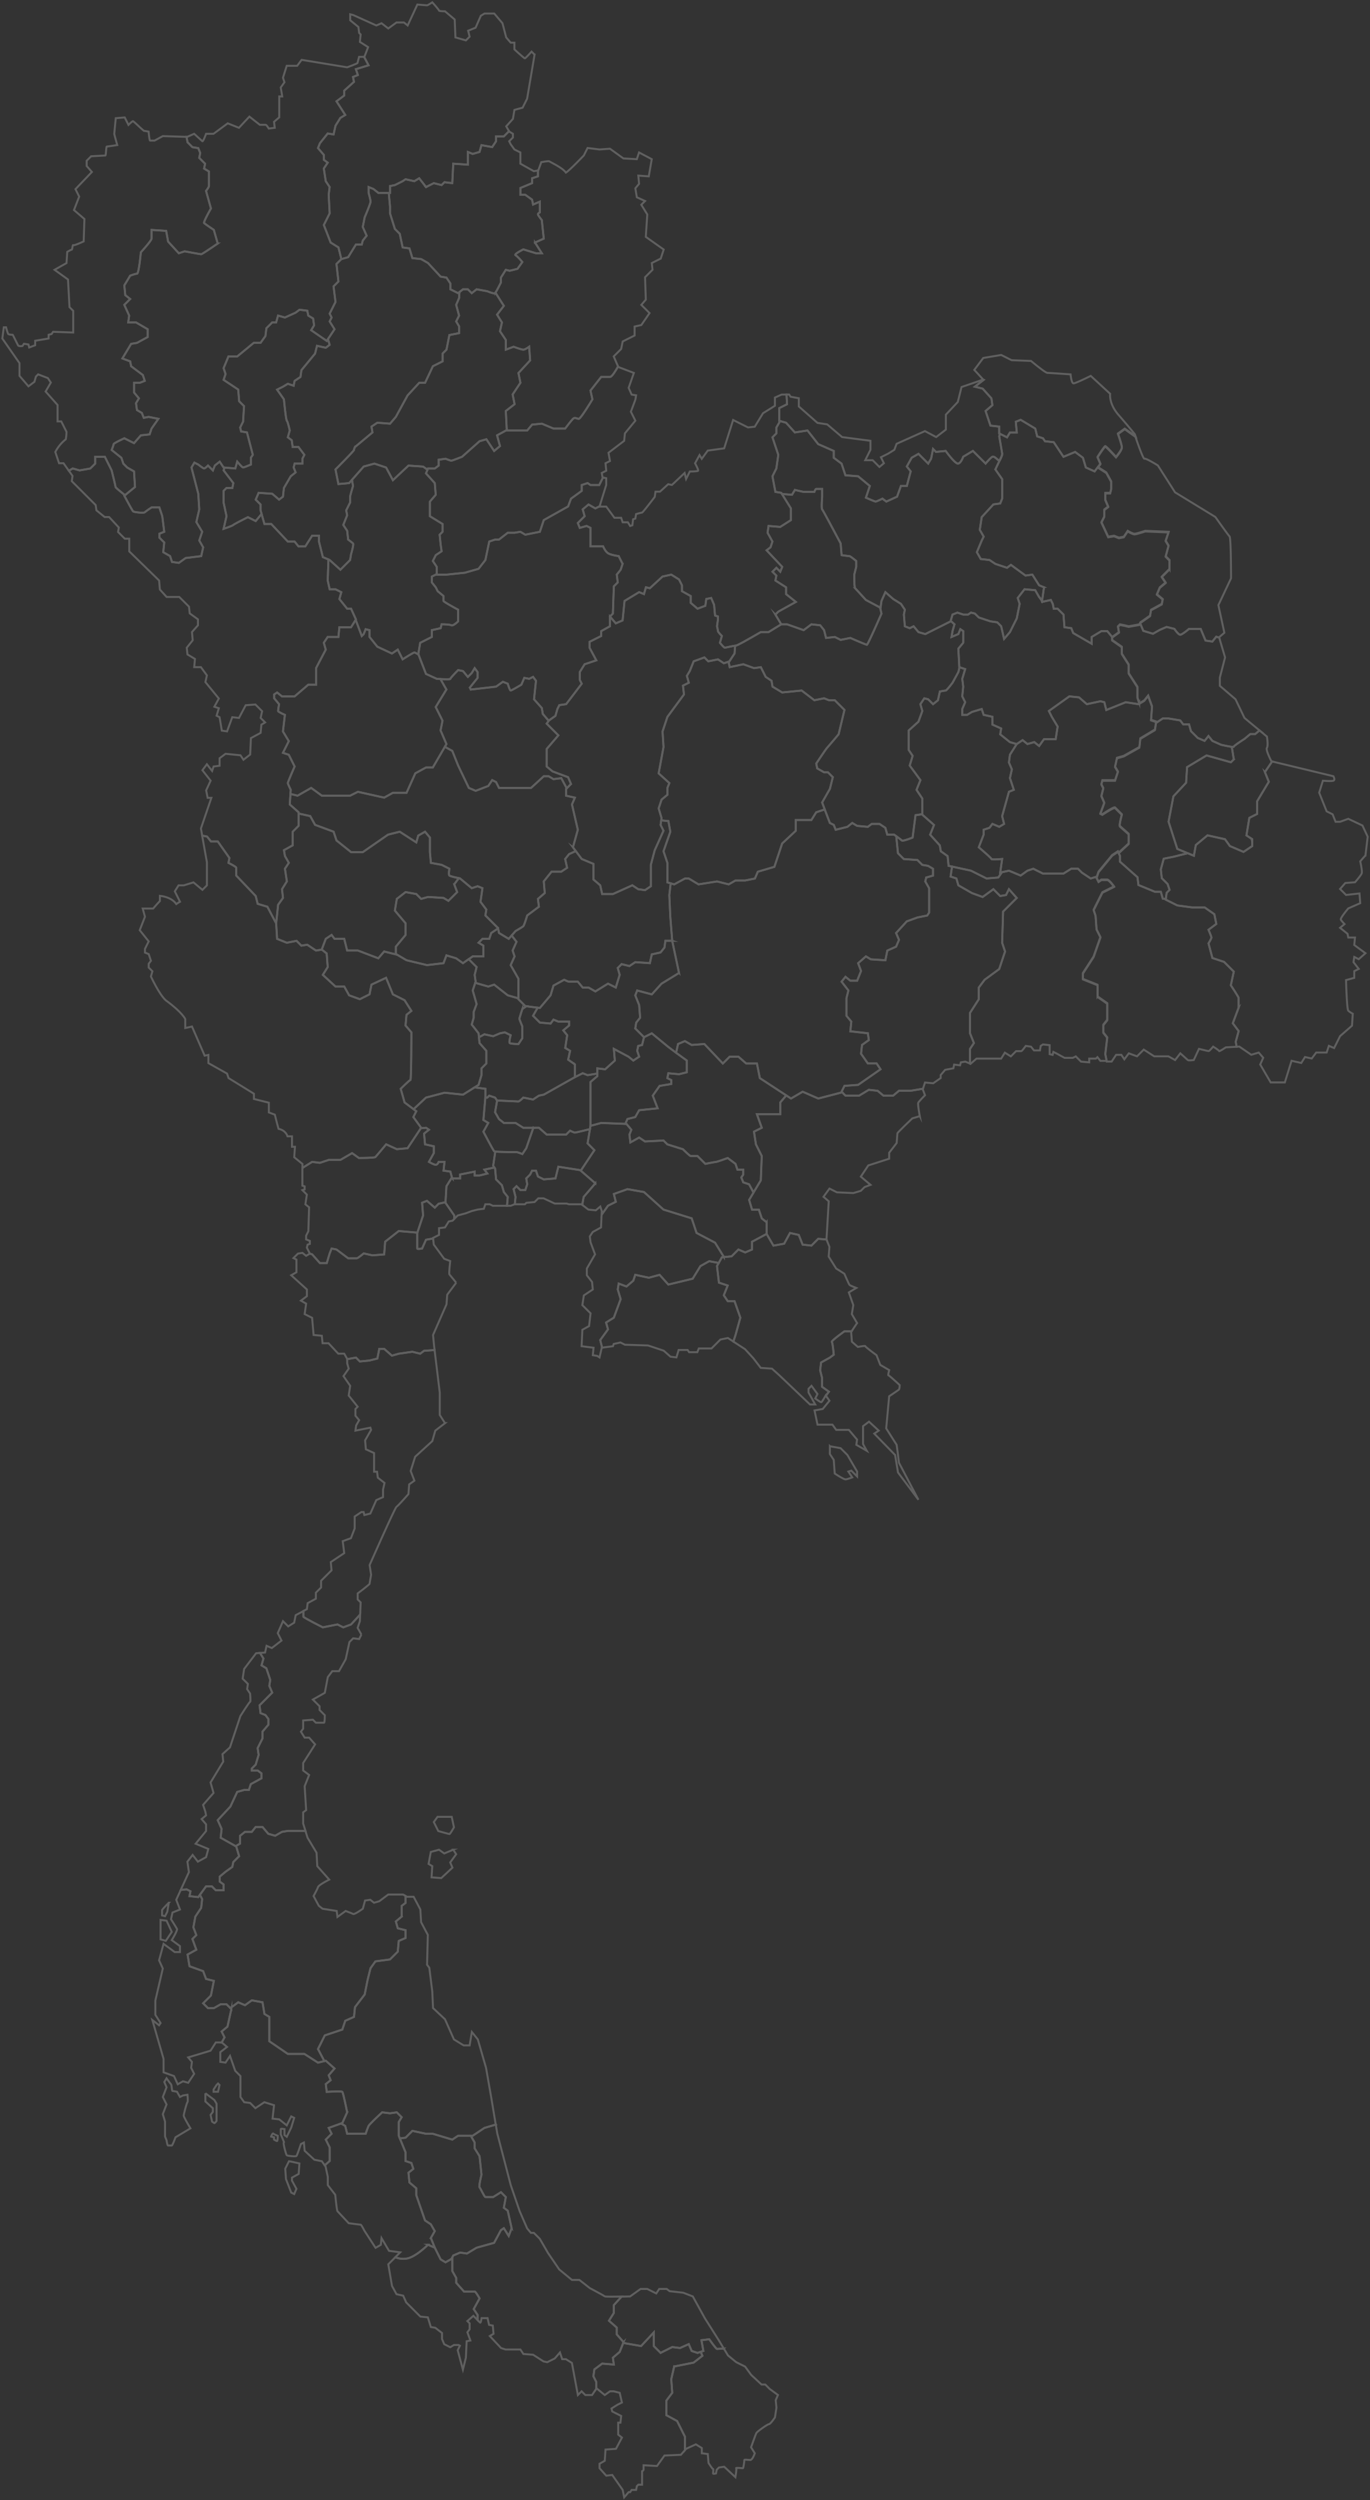 <svg width="590" height="1076" viewBox="0 0 590 1076" fill="none" class="css-jv8oxg"><rect x="0" y="0" width="590" height="1076" fill="#333333" stroke="none"/><g opacity="0.22" stroke="#fff" stroke-width="0.852" stroke-miterlimit="10"><path d="M530.135 248.926l-5.432 11.501.193.897 2.381 10.999-2.25 1.929.055.186-1.286-.43-1.678 2.095-2.934-.421-2.096-5.03h-5.034s-2.934 2.517-3.773 2.517-2.514-2.517-2.514-2.517l-3.352-.836-2.935 1.257-2.935 1.675-4.178-1.257-1.331-3.215.074-.151 4.178-2.934.418-2.514 3.346-1.822 1.267-.691.418-2.096-2.514-2.096 1.257-2.935 2.514-2.095-1.675-2.514 3.352-3.352v-3.764l-1.677-1.675 1.256-4.613-1.256-2.095 1.256-3.771-10.057-.421s-3.771 1.26-4.61 1.26c-.839 0-2.934-1.26-2.934-1.26l-1.678 2.517-2.093.418-2.095-.839-2.517.421-2.932-6.287 1.257-2.514v-2.934l1.675-1.257-1.257-2.935v-2.944h2.096l.418-1.675v-3.343l-2.096-3.773-3.616-2.302 1.102-1.469-1.257-2.934s2.935-4.61 3.353-4.61c.418 0 4.609 4.61 4.609 4.61s2.517-2.935 2.517-4.179c0-1.244-1.678-5.869-1.678-5.869l2.935-2.093 4.619 3.298c.871 2.571 3.343 9.643 3.857 9.383.643-.322 5.786 2.892 5.786 2.892l7.393 11.572 17.357 10.607s5.464 7.715 6.107 8.357c.643.643.643 16.654.643 17.927a.352.352 0 01-.019.144v0z"></path><path d="M542.418 314.353l-1.871 1.563h-2.096l-2.513 2.092s-.54.344-1.257.813c-.842.563-1.929 1.286-2.633 1.842l-.122.093a2.671 2.671 0 00-.588.56.13.13 0 000 .048c0 .103-.341.103-.852.045-1.536-.18-4.596-.884-4.596-.884l-3.771-1.678-1.678-2.096-1.674 2.096-2.935-1.257-2.935-2.934-.835-2.932h-2.517l-.171-.228-1.086-1.45-5.03-.839h-2.514l-2.514 1.678-.321-.099-2.211-.74.421-5.866-1.678-4.612-1.675 2.095-2.096 1.257-.067-.196-.772-2.317v-4.61l-3.773-5.869v-3.77l-2.932-4.61v-2.934l-4.178-2.935v-1.26l2.934-2.096-.421-2.513.839-.839 2.096.417 1.675.422 4.612-.839.344-.688 1.331 3.214 4.178 1.257 2.935-1.675 2.935-1.257 3.352.836s1.675 2.517 2.514 2.517c.839 0 3.774-2.517 3.774-2.517h5.027l2.095 5.031 2.935.421 1.678-2.096 1.286.431 2.513 8.495-2.25 8.679v3.535l6.75 5.786 3.858 8.036 2.925 2.44 3.555 2.937z"></path><path d="M544.739 332.277l1.678 4.179-5.03 8.379v5.465l-3.353 1.678-.244 1.462-1.012 6.078 2.279 1.521.234 1.414v1.646l-3.773 2.517-5.867-2.517-2.095-2.932-7.544-1.678-5.031 4.179-.835 4.609-2.675-1.102-4.452-1.829-3.773-11.736 2.096-10.899 5.464-5.866.421-6.705 8.383-5.031 10.475 2.935 1.257-1.231-.852-5.404c.511.058.852.058.852-.045a.13.13 0 010-.048c.167-.215.365-.404.588-.559l.123-.093c.703-.547 1.79-1.286 2.632-1.842.717-.469 1.257-.813 1.257-.813l2.513-2.093h2.096l1.871-1.562 3.185 2.655s.643 3.857 0 4.822c-.482.729.859 3.654 1.55 5.046l.189.379.055.106.083.158.049.096.321.081-3.115 4.58z"></path><path d="M539.291 361.179v1.257l-.234-1.415.234.158z"></path><path d="M588.04 368.126l-2.25 2.572s.964 4.178.642 5.143c-.321.964-2.892 3.857-2.892 3.857l-4.179.321-2.25 2.572 2.571 2.571 5.786-.643.322 4.179-5.143 2.25s-3.536 4.178-3.215 4.821c.322.643 1.608 1.929 1.608 1.929l-1.929 1.607 3.214 2.571.322 1.608h2.893l-.322 3.214 4.822 3.536-2.893 2.571-1.929-.964-.321 2.25 2.25 2.893-1.929.964v2.893l-3.536.964s.322 12.536.965 13.179a9.337 9.337 0 001.928 1.286l-.321 5.143-5.143 4.5-2.571 5.143-2.251-.965-.964 2.893h-4.5l-1.928 2.572-2.893-.643-1.607 2.571-4.179-.964-2.893 9.321h-6.107l-2.829-4.853-1.668-2.861 1.286-2.893-1.929-2.25-3.214.964-5.143-3.535-1.151.064-.392-2.138 1.257-4.612-2.514-3.353 2.514-6.705v-4.178c0-.418-3.353-5.465-3.353-5.465l1.26-5.866-4.178-4.178-5.031-1.678-1.678-6.287s1.26-2.096 1.26-2.514c0-.418-1.26-3.353-1.26-3.353l3.356-2.513-.839-4.179-.151-.106-4.04-2.828h-5.448l-6.288-.839-5.03-2.514.038-.257.383-2.678 1.257-1.256-.839-2.514-2.514-2.517-.421-3.77 1.257-4.613 4.179-.836 6.129-1.523 2.675 1.102.835-4.609 5.031-4.179 7.544 1.678 2.095 2.932 5.867 2.517 3.773-2.517v-2.932l-.234-.157-2.279-1.521 1.012-6.078.244-1.462 3.353-1.678v-5.465l5.017-8.382-1.677-4.179 3.117-4.561 26.358 6.348s.964 1.607 0 1.929c-.964.321-4.5 0-4.5 0l-1.607 5.143 3.214 8.035 2.571 1.286 1.286 3.214h1.929l3.535-1.285 6.108 2.893 2.25 4.821-.961 8.026z"></path><path d="M533.423 433.684l-2.514 6.705 2.514 3.353-1.257 4.612.392 2.138-4.638.26s-2.893 1.929-2.893 1.607c0-.321-2.571-1.928-2.571-1.928s-1.607 1.928-1.929 1.928c-.321 0-4.178-.964-4.178-.964l-2.25 4.821s-2.25.322-2.572 0c-.321-.321-3.214-2.893-3.214-2.893l-2.25 2.893-2.893-1.607h-6.107l-4.5-2.893-2.893 2.893-2.511-.913-1.025-.373-1.929 2.572-1.285-1.929h-2.25l-1.929 2.893h-2.118l-.611-3.053.839-7.127-1.678-2.095v-3.343l1.678-2.096v-7.126l-4.179-2.932v-5.043l-6.287-2.513v-2.517l4.61-7.123 2.934-8.383-1.674-3.353-.421-5.869-.839-2.513 3.773-7.544 5.031-2.514s-2.096-2.935-2.935-2.935h-2.514l-1.26.839-.835-1.678.125-.373.71-2.14 3.25-3.947 2.62-3.179 2.513-1.675.322.614.527 1.061v2.516l3.651 3.244 3.893 3.461.418 3.353 7.126 2.935h2.513l.839 2.931 1.286.164-.039.257 5.031 2.514 6.287.839h5.448l4.041 2.828.151.106.839 4.179-3.356 2.514s1.26 2.934 1.26 3.352c0 .418-1.26 2.514-1.26 2.514l1.678 6.287 5.03 1.678 4.179 4.178-1.279 5.892s3.352 5.031 3.352 5.465l.013 4.175z"></path><path d="M531.345 326.812l-1.26 1.257-10.476-2.935-8.383 5.031-.421 6.705-5.464 5.866-2.096 10.9 3.774 11.735 4.452 1.829-6.13 1.524-4.179.835-1.257 4.613.422 3.77 2.513 2.517.839 2.514-1.257 1.256-.382 2.678-1.286-.164-.839-2.931h-2.513l-7.127-2.935-.417-3.353-3.912-3.461-3.652-3.244v-2.516l-.527-1.061 4.298-3.967v-4.178s-3.353-2.935-3.771-3.353c-.418-.418.839-5.03.839-5.03l-2.934-2.935c-.418-.418-5.465 2.935-5.465 2.935l-.839-.421 1.678-4.61-1.257-2.934.836-3.353-.836-1.674.418-1.678h5.465l1.256-3.771-1.256-2.095.838-3.774 2.932-.839 6.708-3.77.418-3.774 6.287-3.77.534-3.453.321.1 2.514-1.678h2.513l5.031.839 1.086 1.45.171.228h2.507l.836 2.931 2.934 2.935 2.935 1.257 1.675-2.096 1.677 2.096 3.771 1.678s3.06.704 4.596.884l.862 5.39zM80.725 904.724c.321-.322 0-3.215 0-3.215l-1.929.322-1.286.643-1.285-2.25s-1.607-.322-1.929-.322c-.321 0-.321-2.571-.643-2.893-.321-.321-1.928-2.571-1.928-2.571l-.965 1.607.965 2.25-1.608 4.179 1.608 3.214-1.608 4.179.965 3.214v6.429l.643 1.607s.321 2.25.643 2.25h1.607c.321 0 1.607-3.536 1.607-3.536l6.428-3.857s-2.892-4.822-2.892-5.464c0-.643 1.285-5.465 1.607-5.786zM195.176 796.059l-3.858 1.607-2.253-1.607-3.536.964-.964 5.146 1.607.964-.321 4.822 4.179.321 4.824-4.5-.964-2.25 2.571-3.536-1.285-1.931zM195.497 786.414l-.965-4.5h-6.107l-1.607 2.25 1.928 3.857s4.501 1.286 4.822 1.286c.321 0 1.929-2.893 1.929-2.893zM88.44 900.867v3.536l3.215 2.893v1.607l-.965 1.286.643 2.893.964.642c.322 0 .965-.964.965-.964v-7.393l-.965-1.607-3.857-2.893zM93.264 897.327l-1.286 1.929v.968h1.929l.642-2.897-.642-.642-.643.642zM122.841 933.337l.321 4.5 2.251 5.786 1.285.643.965-2.25-1.929-3.536v-1.285l2.893-1.608.321-4.5s-4.178-.964-4.5-.964l-1.607 3.214zM116.731 919.513l1.286.321v.965s.964.642 1.285.642c.322 0 .322-2.25.322-2.25s-1.607-.642-1.929-.964c-.321-.321-.964 1.286-.964 1.286zM69.15 834.639l2.253.643 2.572-3.86-2.25-4.822-2.575-.321v8.36zM72.689 818.887s-2.893 2.893-2.893 3.214v2.25l1.285.321.965-1.928.642-3.857zM230.217 23.513l-3.214 18.964-1.929 3.858-3.536.964-.642 3.857-2.572 2.87-.321.344 1.208 2.11-2.218 2.217h-3.355v2.096l-1.675 2.513-4.625-.832-.839 2.934-2.932.84-2.096-.84v5.465l-6.287-.418-.418 8.38-3.355-.418-1.244 1.24-3.353-.838-3.301 1.652-.096-.042-2.893-3.706-2.096 1.26-1.286-.283-2.494-.553-1.257.84-3.339 1.67-2.096.418v2.935h-5.031l-2.095-1.675-2.096-.839v2.514s.839 2.935.839 3.774-2.517 6.695-2.517 6.695l-.836 4.179 1.675 3.77-1.665 2.118-.421 1.678h-2.514l-3.352 5.448-2.935.839-1.257-5.03-3.352-2.096-2.935-7.544 2.514-5.03-.119-2.27-.309-5.705.418-3.352-1.675-2.514-.839-5.464 1.669-2.491-1.678-1.257v-2.096l-2.501-2.931.839-2.096 3.353-4.179 2.513.421.839-3.773 2.099-3.375 2.096-1.257-3.774-5.866 3.346-2.52V38.99l4.179-3.77-.418-2.096 2.096-.84-.839-2.513 5.464-1.678-1.928-3.628h.115l1.607-4.18-.839-.536-2.7-1.713.322-3.214-.643-.643-.321-2.572-3.536-2.893V6.143l1.286.321 9.964 4.5 2.25-.964 2.893 2.25 3.536-2.571h3.214l1.607 1.285 4.179-9s3.857.322 4.178.322c.322 0 2.25-1.286 2.25-1.286s2.893 3.214 2.893 3.536c0 .276 1.929.321 2.44.321a.36.36 0 01.235.084l4.078 3.449.322 7.714 4.5 1.286 1.607-1.607-.643-2.572 3.215-1.286 2.25-5.142 1.607-.965h4.178l3.536 4.179 1.607 6.107 1.929 2.25h1.607v2.893s4.179 3.857 4.5 3.857c.321 0 2.893-2.893 2.893-2.893l1.292 1.302z"></path><path d="M183.515 80.473l-.048.028-.058-.072h.003l.103.044z"></path><path d="M230.404 104.386l2.932 4.609h-2.514l-5.448-1.675s-4.179 2.096-3.353 2.514c.827.418 2.935 2.934 2.935 2.934l-2.096 2.935-3.352.836-1.678-.418-2.096 3.353v2.095l-.083.167c-.354.701-1.71 3.388-2.266 4.227a1.805 1.805 0 01-.164.216c-.421.421-3.353-.836-3.353-.836l-4.612-.839-2.096 1.675-.694-.695-.981-.98h-2.096l-1.504 1.202-.591.473-3.353-1.675v-2.517l-1.678-2.513-2.513-.418-5.449-5.87-2.934-1.674-3.771-.421-1.26-4.179-2.931-.418-1.257-5.866-2.096-2.109-2.095-6.708V88.88l-.534-5.87h.534v-2.934l2.095-.418 3.353-1.675 1.257-.839 2.494.553 1.286.283 2.095-1.26 2.893 3.706.055.067.045-.025 3.301-1.652 3.337.842 1.256-1.257 3.356.418.418-8.38 6.287.418v-5.464l2.096.839 2.931-.84.839-2.934 4.613.839 1.675-2.514v-2.095h3.342l2.218-2.218.081.141 1.607.965v1.607l-1.607 1.607.643 1.285 1.607 2.25 2.571 1.286v4.822l3.25 1.832 2.546 1.414 1.764-.296V75.9l-2.513.836v2.096l-5.031 2.095v2.91h2.096l2.935 2.095.417 2.096 2.935-1.257v4.61s-.839.417-.839.838 1.675 2.514 1.675 2.514l.839 7.965-3.771 1.688z"></path><path d="M183.467 80.5l-.058-.071h.003l.055.071zM284.551 111.28l-3.857 1.929.322 2.892-3.215 3.215.322 9.643-1.929 2.25 3.536 3.535-3.536 5.143-2.893.643v3.857l-5.143 2.572-.643 3.214-3.214 3.214.161.37 1.7 3.957c-.945 1.732-2.607 4.5-3.468 4.5h-3.79l-4.609 5.866.839 3.774s-5.043 8.392-5.869 8.392c-.827 0-1.675-.839-2.514 0-.839.839-3.353 4.179-3.353 4.179h-5.03l-5.03-2.096-4.179.418-2.096 2.514h-8.813v-.184l-.412-8.196 3.774-2.935-.839-4.178 3.352-5.031-.839-4.178 5.031-5.449-.421-5.866s-1.675 1.257-2.514 1.257c-.839 0-4.178-1.257-4.178-1.257l-3.353 1.257v-4.179l-2.514-3.77.836-3.774-2.096-3.352 2.906-3.799-3.606-5.664c.556-.839 1.928-3.536 2.266-4.227l.083-.167v-2.096l2.096-3.352 1.678.418 3.353-.836 2.095-2.935s-2.095-2.513-2.934-2.935c-.839-.421 3.352-2.513 3.352-2.513l5.448 1.675h2.514l-2.932-4.61 3.771-1.674-.839-7.965s-1.675-2.096-1.675-2.514c0-.418.839-.839.839-.839v-4.61l-2.934 1.257-.418-2.095-2.925-2.109h-2.096v-2.935l5.03-2.095V76.71l2.514-.836v-2.517l.164-.028 1.286-3.536s3.214-.643 3.535-.322c.322.322 5.465 2.572 7.072 4.822 1.607-.965 7.714-7.393 7.714-7.393l1.607-3.215 5.143.643 4.5-.321 5.786 4.179 5.786.321.964-2.893 5.464 2.893-1.285 7.393-4.5-.322.321 3.536-1.607 1.929.643 3.857 3.536 1.607-1.608 1.607 2.572 4.179-.643 9.643 7.714 5.464-1.276 3.88zM154.129 32.298l-2.096.839.418 2.096-4.179 3.77v2.083l-3.352 2.517 3.773 5.866-2.102 1.26-2.096 3.352-.839 3.774-2.529-.411-3.353 4.178-.826 2.109 2.514 2.934v2.096l1.665 1.254-1.678 2.513.839 5.465 1.675 2.513-.409 3.33.299 5.693.119 2.27-2.513 5.03 2.934 7.544 3.353 2.095 1.257 5.031-2.096 2.096.839 7.544-2.096 2.095.238 1.929.601 4.783-2.517 5.03.839 1.675-.839 1.678 2.096 3.365-3.353 5.027-6.705-4.609 1.257-2.096-.418-2.934-2.079-1.264-.421-2.095-3.353-.418-1.691 1.256-4.609 2.096-2.935-.839-.839 2.935h-1.678l-2.513 2.514-.418 3.355-2.096 2.932h-2.934l-7.127 5.869h-3.78l-2.095 5.027.839 2.517-.84 2.514 6.288 4.178.418 5.031 2.096 2.095-.418 6.705-1.257 2.514.418 1.678 2.513.418 2.517 9.643-.836 1.266v2.935s-.051.019-.141.064c-.035 0-.074.029-.116.045l-.07.029c-.389.164-1.068.444-1.688.688l-.219.084c-.359.153-.734.27-1.118.347-.421 0-2.517-2.514-2.517-2.514l-.836 2.935-4.68-.392-.35-.029-1.678-2.514-2.096 1.675-.835 2.095-2.096-2.095s-1.257 1.26-1.678 1.26c-.421 0-2.514-1.678-2.514-1.678l-1.677-.839-1.257 2.096 2.934 11.317.418 6.705-1.25 5.449 2.513 4.178-1.256 3.771 1.678 2.934-.84 3.774-6.704.836-2.935 2.095-2.935-.418-.835-2.513-2.935-1.678.418-4.179-2.096-2.099v-1.671l2.096-.839-.84-6.705-1.256-3.774h-3.359s-2.514 1.678-2.935 2.096c-.42.418-4.609 0-5.027-.418-.418-.418-3.773-6.708-3.773-6.708l.292-.238 4.317-3.536-.418-6.705-2.935-1.678-1.674-1.674-.84-2.517-4.178-3.353s.84-2.095.84-2.513c0-.113.32-.347.825-.643 1.325-.765 3.783-1.887 3.783-1.887l4.179 2.096 2.935-3.353 3.77-.417.839-2.492 2.935-4.178-4.179-.839-2.096.418-.839-2.115-2.095-1.257-.418-2.935 1.257-2.095-2.096-2.514v-4.179h2.514l2.095-.839-.836-2.513-5.03-3.771-.418-2.095-3.355-1.26 3.773-6.284 2.514-.421 4.612-2.514v-3.359l-5.03-2.935h-3.36l.419-2.934-2.096-4.61 2.517-2.513-2.096-1.678-.421-4.179 2.517-4.178s2.092-.836 2.931-.836c.84 0 1.678-9.244 1.678-9.244s4.603-5.04 4.603-5.876v-3.767l6.287.418.84 4.612 4.608 5.027 2.514-.835s6.708 1.256 7.126 1.256c.418 0 7.126-4.612 7.126-4.612L92.1 98.944s-3.77-2.514-4.179-2.935c-.408-.421 2.935-6.287 2.935-6.287l-2.121-7.55s1.256-1.675 1.256-2.096v-6.284l-2.095-1.26.42-2.093-2.516-2.517.42-2.095-.838-2.096-2.517-.418-2.092-2.096-.47-2.353h.415l2.893-1.285s3.214 2.892 3.536 3.214c.321.321 1.607-3.214 1.607-3.214h3.214l6.107-4.5 4.822 1.928 4.5-4.821 1.736 1.36 2.767 2.175h2.572c.321 0 1.285 1.608 1.285 1.608l2.572-.322-.322-2.571 2.25-1.929v-9h1.286l-.643-3.857 1.607-2.25-.643-1.929 1.608-5.143h4.5l1.928-2.571 19.608 3.214s4.5-1.607 4.5-1.928c0-.322.642-2.572.642-2.572h2.135l1.928 3.63-5.464 1.677.881 2.52z"></path><path d="M93.775 104.803s-6.709 4.613-7.126 4.613c-.418 0-7.127-1.257-7.127-1.257l-2.513.836-4.61-5.027-.838-4.613-6.294-.411v3.773c0 .836-4.61 5.866-4.61 5.866s-.838 9.222-1.677 9.222c-.84 0-2.932.836-2.932.836l-2.516 4.179.42 4.178 2.096 1.678-2.516 2.514 2.092 4.628-.418 2.935h3.353l5.04 2.941v3.353l-4.613 2.513-2.513.421-3.774 6.278 3.356 1.257.418 2.095 5.03 3.771.836 2.513-2.096.839h-2.514v4.179l2.096 2.513-1.257 2.096.418 2.935 2.096 1.257.839 2.095 2.096-.417 4.178.838-2.928 4.214-.839 2.514-3.77.418-2.935 3.352-4.179-2.095s-2.458 1.121-3.783 1.887c-.492.282-.826.517-.826.642 0 .418-.839 2.514-.839 2.514l4.179 3.352.839 2.517 1.674 1.675 2.935 1.678.418 6.705-4.317 3.536c-1.607-1.286-4.063-3.253-4.063-3.536 0-.418-1.678-7.126-1.678-7.126l-2.934-5.866H40.97v2.934l-2.096 2.096-4.616.804-2.93-.836-1.695.964-2.276-3.214H25.43l-1.607-4.822a16.437 16.437 0 014.5-5.464c.2-1.06.307-2.136.321-3.214l-2.25-4.5h-1.607v-7.072l-5.143-5.786 2.25-3.857-1.286-1.928-4.178-1.608-.965.965-.642 2.25-2.572 1.928-3.857-4.5v-5.464L1 145.68l.643-4.822h.964s.643 2.572.964 2.893c.248.248 1.257.306 1.71.322a.372.372 0 01.322.205l2.15 4.301c.322.643 1.929.322 1.929.322l.643-.965 1.928.322.322 1.285 2.571-.964v-1.928l5.786-.965v-1.607l1.286-.321.643-.965 8.678.322v-9.322l-1.607-1.607-.643-11.893-5.786-4.178 5.143-2.893.322-4.822s1.607-.964 1.928-.964c.322 0 .322-2.25.643-1.929.322.322 4.5-1.607 4.5-1.607l.322-9.643-4.5-3.857 2.25-5.786-1.607-3.214 7.071-7.393-2.25-2.572v-2.25l1.929-1.928s5.785-.322 6.107-.322c.321 0 .321-3.857.643-3.857.321 0 4.5-.643 4.5-.643s-1.286-4.5-1.286-4.821c0-.322.643-6.75.643-6.75l3.857-.322 1.607 3.215s1.607-1.607 1.929-1.607c.321 0 4.5 4.178 4.821 4.178.322 0 1.929.322 1.929.322s.321 3.857.643 3.857h1.928l3.536-1.929 10.199.322.47 2.353 2.092 2.095 2.517.418.839 2.096-.421 2.096 2.516 2.516-.42 2.093 2.095 1.26v6.249c0 .42-1.257 2.095-1.257 2.095l2.096 7.544s-3.353 5.87-2.935 6.287c.418.418 4.179 2.935 4.179 2.935l1.694 5.866zM273.62 172.043l-1.928 5.143 1.928 3.857-4.5 5.465-.321 3.214-6.75 5.143.643 3.536-1.929.964.321 3.214-1.928.964.029.168.295 1.761.203.042-1.607 3.214h-3.78l-1.257-.82-2.517.839v2.514l-4.609 3.353-1.257 3.352-10.479 5.866-1.674 5.031-6.288 1.256-2.095-1.256-2.514.417h-2.935l-3.773 2.935h-1.675l-2.517.839-1.674 7.962-2.935 3.774-5.866 1.69-7.965.839h-4.179v-3.368l-1.674-2.514 1.256-2.517 2.514-1.674-.418-2.935-.138-1.382-.286-2.81 1.26-1.256v-3.353l-5.448-3.352v-6.288l2.513-2.934-.427-5.028-3.774-4.178.643-1.582.206-.511h2.934l1.675-1.26v-2.529l2.935-.418h.029c.025 0 .057.022.109.042l.08.029a.545.545 0 00.087.035l.084.032.08.029.643.238.109.038.219.081c.073.019.145.043.215.07l.164.055.235.071.125.038c.114.035.231.057.35.065.421 0 4.61-1.675 4.61-1.675l7.544-6.705 2.934-.839 3.33 5.053 2.517-2.096-1.263-4.622 4.179-2.279v.183h8.804l2.095-2.513 4.179-.418 5.053 2.102h5.03s2.514-3.356 3.353-4.179c.839-.822 1.674 0 2.513 0s5.87-8.383 5.87-8.383l-.839-3.773 4.609-5.866h3.774c.861 0 2.523-2.774 3.468-4.5l.08.18 6.75 2.571-2.25 6.429 1.286 2.893 1.929.321-.322 1.906z"></path><path d="M224.12 164.737l-3.353 5.031.839 4.178-3.773 2.935.411 8.196-4.178 2.279 1.26 4.613-2.52 2.118-3.353-5.03-2.935.839-7.534 6.695s-4.179 1.675-4.609 1.675a1.608 1.608 0 01-.351-.064l-.125-.039-.235-.071-.164-.054a1.803 1.803 0 00-.215-.071l-.219-.08-.109-.039-.643-.238-.08-.029-.084-.032a.5.5 0 01-.086-.035l-.081-.029c-.051-.02-.083-.036-.109-.042h-.029l-2.935.418v2.513l-1.674 1.26h-2.935l-.206.511-1.89-1.35-6.287-.421-6.705 6.288-2.935-5.465-5.03-1.674-4.609 1.256-5.053 5.725-1.231 1.405-4.61.421-.491-2.449-.765-3.838s7.961-7.962 7.961-8.383c.074-.439.216-.863.421-1.257l7.541-6.291-.421-2.513 2.517-1.678 5.464.421 2.514-2.935 5.034-9.221 5.027-5.449h2.517l3.352-7.123 4.179-2.095v-3.353l1.674-1.678 1.251-6.287 4.178-.839v-2.931l-1.256-2.096 1.256-2.517-1.256-4.609 1.256-2.935.174-2.571 1.504-1.203h2.096l.98.981.695.694 2.095-1.675 4.613.839s2.931 1.257 3.352.836c.061-.067.116-.139.164-.215l3.613 5.667-2.934 3.773 2.095 3.353-.835 3.773 2.513 3.771v4.178l3.353-1.256s3.352 1.256 4.178 1.256c.826 0 2.514-1.256 2.514-1.256l.421 5.866-5.03 5.448.861 4.204zM183.515 80.473l-.048.028-.058-.072h.003l.103.044z"></path><path d="M197.715 128.274l-1.257 2.935 1.257 4.609-1.257 2.517 1.257 2.096v2.931l-4.179.839-1.256 6.287-1.675 1.678v3.349l-4.179 2.096-3.352 7.123h-2.517l-5.037 5.451-5.046 9.222-2.514 2.935-5.464-.421-2.517 1.678.421 2.513-7.544 6.288a4.202 4.202 0 00-.421 1.256c0 .421-7.962 8.383-7.962 8.383l.765 3.838.492 2.45 4.625-.418 1.235-1.395.443 2.655s-1.257 4.178-1.257 4.609v2.514l-1.677 3.349.417 2.096-1.674 4.178 1.674 2.514.422 3.773s1.674 1.257 2.095 1.678c.421.421-.839 4.61-.839 4.61l-.424 2.526-4.179 4.179-4.612-4.179-.527-.225-2.405-1.032-1.677-6.705v-2.517h-2.935l-2.951 4.613h-2.935l-1.677-2.096h-2.932l-7.113-7.544h-2.935l-1.231-4.31-.443-1.559v-2.514l-2.096-2.095 1.257-2.935 5.866.421 2.934 2.514 1.678-1.257.418-3.774.383-.643 2.552-4.378 2.096-1.677-.839-2.096.417-1.675h3.356v-2.102l.836-1.678-2.514-3.352h-2.513l-.421-2.935-1.675-1.257.836-2.935s-.836-3.77-1.257-4.178c-.421-.408-1.257-9.219-1.257-9.219l-2.935-4.178 2.517-1.257 2.096-1.257 2.514.836.417-2.096 2.517-1.675.418-2.934 5.869-7.123.836-3.356 3.774.839 1.674-1.257-.726-2.468 2.822-4.256-2.096-3.353.839-1.678-.839-1.674 2.517-5.031-.601-4.783-.238-1.928 2.096-2.096-.839-7.544 2.096-2.096 2.935-.839 3.352-5.448h2.514l.421-1.678 1.674-2.095-1.665-3.77.836-4.18s2.517-5.866 2.517-6.705c0-.839-.839-3.773-.839-3.773v-2.514l2.096.84 2.095 1.674h4.5l.534 5.87v2.93l2.083 6.696 2.096 2.096 1.256 5.866 2.932.418 1.26 4.178 3.77.421 2.935 1.675 5.448 5.869 2.514.418 1.678 2.514v2.517l3.352 1.674.592-.472-.174 2.581z"></path><path d="M141.969 148.393l-1.674 1.256-3.774-.838-.836 3.355-5.869 7.123-.418 2.935-2.517 1.675-.418 2.095-2.513-.835-2.096 1.256-2.517 1.257 2.935 4.179s.839 8.801 1.257 9.218c.418.418 1.257 4.179 1.257 4.179l-.836 2.935 1.674 1.256.422 2.935h2.513l2.514 3.353-.836 1.678v2.095h-3.356l-.418 1.675.839 2.096-2.095 1.678-2.553 4.377-.382.643-.418 3.774-1.678 1.257-2.934-2.514-5.867-.398-1.256 2.934 2.095 2.096v2.514l.444 1.558-2.539 3.054-3.353-1.678s-5.869 2.935-6.287 3.353c-.418.418-4.179 1.678-4.179 1.678l1.257-5.449-1.257-5.869v-5.021l1.257-1.257h2.514l.421-2.095-4.179-5.465.35-1.227 4.681.392.835-2.935s2.096 2.514 2.517 2.514a5.69 5.69 0 001.119-.348l.218-.083c.621-.244 1.286-.524 1.688-.688l.07-.029c.042 0 .081-.035.116-.045.09-.045.142-.064.142-.064v-2.935l.839-1.257-2.517-9.643-2.514-.417-.418-1.678 1.257-2.514.418-6.705-2.096-2.096-.418-5.03-6.287-4.179.84-2.513-.84-2.517 2.06-5.021h3.771l7.126-5.869h2.935l2.095-2.932.418-3.355 2.514-2.514h1.678l.839-2.935 2.934.839 4.619-2.096 1.675-1.256 3.353.418.421 2.095 2.095 1.257.418 2.935-1.257 2.095 6.705 4.61.531-.791.726 2.469z"></path><path d="M153.288 266.583l-.219.35-1.877 3.012h-5.03l-.418 4.179h-4.619l-1.678 2.513.839 2.935-4.179 7.962v7.129h-3.339l-5.87 5.031h-5.464l-2.096-1.678-1.256.839v1.674l2.095 2.517s-.418 2.514-.418 2.935c0 .421 2.935 1.675 2.935 1.675l-.839 7.126 2.514 4.178-2.514 5.027 2.514.839 2.513 5.031s-2.931 6.705-2.931 7.123c0 .418 1.257 2.934 1.257 2.934l-.119 1.752-.277 4.179-.025.353 3.773 3.353v5.895l-2.513 2.514v5.843l-3.774 2.096.421 2.517 1.675 2.931-1.675 2.517.836 5.464-2.096 3.353.421 3.77-2.096 2.935-.838 7.965-3.771-7.126-4.178-1.257-.839-3.352-8.383-8.804v-3.366c0-.071-.097-.173-.257-.321-.782-.643-3.096-1.791-3.096-1.791l.418-2.095-5.027-7.123h-2.935l-1.678-2.096-2.111-.424-.54-3.041.244-.71 4.255-12.472h-1.607l-.642-3.214 1.928-4.179-3.536-4.5 1.929-2.571 2.25 2.892.643-1.928 2.571-.322v-3.214l2.572-1.928 6.428.642 1.286 1.929 2.893-2.25.321-7.072 4.179-2.25.321-3.535 1.608-.965-1.929-1.928.643-2.893-2.893-2.893-4.179.322-2.893 5.464-2.892-.322-2.25 6.108-2.25-.322-.965-5.786-1.285-.642.964-3.215-1.929-.643 1.929-3.535-5.786-7.072.643-2.893-2.572-3.536h-2.892l.321-3.535-3.214-1.929-.322-2.893 2.572-3.214-.322-3.536 2.572-2.893v-2.571l-3.536-2.572-.321-2.892-4.179-4.179h-5.464l-2.893-3.214-.322-3.858-12.857-12.535v-5.465h-1.928l-2.893-2.893.321-1.928-4.179-4.5H45.06l-3.536-2.893-.321-2.25-10.286-10.286.321-2.25-1.584-2.25 1.694-.964 2.931.835 4.613-.835 2.095-2.096v-2.935h4.179l2.925 5.854s1.678 6.708 1.678 7.126c0 .279 2.45 2.25 4.063 3.535l-.293.238s3.353 6.288 3.774 6.709c.42.421 4.61.835 5.027.417.418-.417 2.935-2.095 2.935-2.095h3.352l1.257 3.773.849 6.715-2.096.839v1.671l2.096 2.096-.418 4.179 2.934 1.678.836 2.513 2.935.418 2.934-2.096 6.706-.835.838-3.774-1.677-2.935 1.256-3.77-2.513-4.179 1.257-5.448-.418-6.705-2.935-11.318 1.257-2.095 1.678.839s2.095 1.678 2.513 1.678c.418 0 1.678-1.261 1.678-1.261l2.096 2.096.836-2.096 2.095-1.674 1.678 2.513.35.029-.36 1.219 4.179 5.464-.421 2.096h-2.514l-1.256 1.256v5.031l1.257 5.869-1.257 5.448s3.77-1.256 4.178-1.677c.409-.421 6.288-3.353 6.288-3.353l3.352 1.678 2.539-3.054 1.231 4.311h2.935l7.126 7.544h2.932l1.678 2.095h2.947l2.932-4.612h2.934v2.517l1.678 6.705 2.42 1.028-.321 9.026.836 3.774h2.517l2.513 1.257-.839 2.934 3.353 4.179h1.678l.642 1.398 1.463 3.224z"></path><path d="M197.296 262.391v5.031s-2.096 2.095-2.935 1.674c-.839-.421-4.178-.418-4.178-.418l-.418 1.675-3.774.839v2.931l-3.336 1.669-1.691.845-.807 4.822-.032.196s-1.257-.839-1.678-.839c-.421 0-5.04 2.95-5.04 2.95l-2.096-4.178-2.516 1.678-6.284-2.935-3.356-4.179v-2.934l-1.675-.418-.839 2.096-.839.838-2.513-6.708-.219-.067.219-.351-1.46-3.214-.642-1.398h-1.672l-3.352-4.179.838-2.934-2.513-1.257h-2.517l-.845-3.809.321-9.026.527.225 4.616 4.179 4.179-4.179.418-2.514s1.256-4.178.838-4.609c-.417-.431-2.095-1.678-2.095-1.678l-.421-3.773-1.675-2.514 1.675-4.179-.418-2.095 1.678-3.366v-2.513c0-.421 1.256-4.61 1.256-4.61l-.443-2.655 5.053-5.724 4.609-1.257 5.031 1.674 2.934 5.465 6.705-6.287 6.287.421 1.89 1.35-.642 1.581 3.773 4.179.418 5.03-2.514 2.935v6.287l5.449 3.353v3.352l-1.235 1.25.283 2.81.139 1.382.417 2.935-2.513 1.674-1.257 2.517 1.675 2.514v3.143l-2.096 1.048v2.517l1.678 2.096.839 1.678 2.513 2.095v2.096c-.009.415 6.278 3.767 6.278 3.767zM484.389 184.445l-2.935 2.092s1.678 4.613 1.678 5.87c0 1.256-2.516 4.178-2.516 4.178s-4.179-4.609-4.61-4.609c-.431 0-3.352 4.609-3.352 4.609l1.256 2.935-1.102 1.469-1.411 1.883-3.774-1.678-1.257-4.178-3.352-2.514-5.03 2.096-2.72-4.082-1.472-2.205-3.77-.418-.839-1.26-2.514-.836-.826-3.352-6.287-3.774-2.096.839.421 4.609h-2.934l-1.257 2.096-3.353-1.678v-2.931l-1.334-.148-2.439-.273-2.096-6.284 2.935-2.517-.422-2.935-3.77-4.178-3.352-.839 3.77-2.935-.235-.096.055-.02-.794-.864-3.06-3.321 3.857-5.143 7.715-1.285 4.5 2.25 8.357.321s6.107 5.143 7.071 5.143c.965 0 9.965.643 9.965.643s.321 3.857 1.285 3.857c.965 0 7.393-3.214 7.393-3.214l8.358 7.714s-.643 4.179 3.535 9l1.627 1.884a395.035 395.035 0 015.448 6.473s.112.344.321.907l-4.638-3.301zM431.21 196.684a5.778 5.778 0 01-.694 1.453l.694-1.453zM333.925 264.481l2.514 4.179-5.464 3.352h-3.353s-1.356.791-3.115 1.791c-.186.109-.376.218-.572.321l-.643.366-.228.129a1.588 1.588 0 01-.16.093l-.566.322-.093.054-.492.273-.376.209-.113.061-.704.422-.109.057-.305.164a.163.163 0 01-.061.029 4.715 4.715 0 01-.258.142c-1.565.842-2.812 1.462-3.085 1.462h-.164c-1.038.084-4.053.829-4.446.829-.392 0-2.095-2.095-2.095-2.095l.839-2.932s-1.678-1.678-1.678-2.095a18.198 18.198 0 00-.418-2.096l.418-2.935v-1.257l-1.251-.421-.427-4.603-1.257-2.934-2.096.421-.418 2.931-3.352 1.26-2.935-2.517v-2.931l-3.77-2.096v-2.523l-1.26-2.514-3.353-2.095-3.77.839-5.464 5.027-1.678-.418-.839 2.935-2.08-.849-6.284 3.774-.839 8.379-2.928 1.267-2.514-2.932 1.257-1.256.418-11.736 1.678-1.678-.421-3.352 1.671-2.109.032-.1.807-2.413-1.678-3.353s-3.352-.421-4.609-1.26c-1.257-.839-2.096-2.931-2.096-2.931h-5.448v-7.943l-1.678-.836-2.931.836-.839-2.096 2.934-2.931-.839-2.935 2.514-2.096 2.935 1.675 1.838-.916-.041.128h2.892l3.536 4.822h2.893l.643 1.929h2.25l.964 1.607.322-.11.642-.208.322-2.572.964-.321.322-1.929s2.25-.643 2.571-.643c.322 0 5.464-6.75 5.464-6.75l.322-2.25h1.928l3.536-3.214 1.607.321 5.465-5.143.643 2.572 1.607-3.215s3.214 0 3.535-.321c.322-.321-1.285-3.214-1.285-3.214l1.928-3.536.965 1.607 2.571-3.536 7.072-.964 3.857-12.214 2.761 1.385 3.667 1.829 2.893-.321 3.536-5.786 5.143-3.215v-3.535l2.893-1.286h2.092l.232 4.179-3.35 1.642v5.448l.389.116-1.649 2.819v2.514l-1.674 1.678 2.513 7.544-.839 5.869-1.674 3.352.488 2.62.769 4.085 2.513.418.322.508 3.857 6.197v5.031l-4.61 2.934-5.03-.417-.418 2.931 2.096 3.774-.839 2.513-1.678 1.257 6.75 7.126-.839 2.096-1.678-1.678-1.674 1.678 1.674 1.675-.418 2.095 4.61 2.935v2.935l.755.604 3.436 2.748-7.544 4.179-1.273 1.263z"></path><path d="M431.58 195.334a6.293 6.293 0 01-.37 1.35l-.694 1.453c-.074.084-.135.129-.193.129-.421 0-2.096-2.096-2.935-1.675-.839.421-2.934 2.935-2.934 2.935l-5.465-5.448-4.178 2.513s-.839 2.514-2.096 2.935c-1.257.421-5.445-5.439-5.445-5.439l-4.179.418-1.256-1.257-.839 4.179-1.257 2.096-4.179-4.179-2.931 1.675-2.096 3.773 1.675 2.096-1.675 6.287h-2.549l-1.675 4.61-4.612 2.095-1.675-1.256s-2.517 1.256-2.934 1.256c-.418 0-4.179-1.678-4.179-1.678l1.678-5.027-5.031-4.178-5.464-.421-1.678-5.028-3.352-2.516v-2.945l-6.705-2.934-4.61-5.87-5.448.839-3.774-4.178-2.542-.724-.389-.115v-5.471l3.353-1.675-.232-4.178h1.122l.643.964 3.535.643v3.536l.393.343 7.646 6.731 4.179.643 6.429 5.464 12.214 1.608v3.857l-2.25 4.5h3.214l2.893 2.893 1.929-1.607-1.286-2.572 3.214-1.607 2.572-1.607.964-2.572 12.215-5.464 4.821 2.571 4.179-3.214v-6.428l5.143-5.465 1.607-6.428 9.27-3.195.234.096-3.77 2.935 3.353.839 3.77 4.178.421 2.935-2.935 2.517 2.096 6.284 2.44.273 1.334.148v2.931l.321.164-.321 1.096s1.276 7.142 1.276 7.563z"></path><path d="M449.603 252.752l-.839 5.869-.154-.212-1.103-1.466-1.678-2.935-4.609-.417-2.935 3.77.839 2.517-1.256 6.287-2.935 5.866-2.514 2.935-1.26-5.465-1.674-1.677-2.935-.418-4.754-1.585-.276-.093-1.675-1.675-1.678-.421-1.254.849h-2.095l-2.514-.839-2.096.839-.781 2.732-.058.202-10.896 5.465-2.935-.839-2.096-2.514-1.674.836-2.096-.836-.424-5.046.421-2.096-1.678-2.514-3.353-2.095-3.352-2.938-1.678 3.773-.418 2.932-.183-.097-6.107-3.256s-4.179-4.609-4.61-5.03a.88.88 0 01-.138-.373c0-.045-.022-.096-.029-.151-.058-.35-.106-.842-.144-1.385v-.322-.17-.209c0-.18-.02-.36-.023-.54-.019-.521-.029-1.035-.038-1.472v-.569-.672l.835-3.353v-2.513s-2.513-2.096-2.931-2.096c-.418 0-3.356-.421-3.356-.421l-.418-5.027s-7.544-14.252-7.962-14.67c-.417-.418 0-5.465 0-5.465v-3.33h-2.516c-.418 0-.836 1.257-.836 1.257h-4.613c-.418 0-3.77-.839-3.77-.839l-1.257 2.096-4.294-.321-.322-.508-2.513-.418-.807-4.102-.489-2.619 1.675-3.353.839-5.869-2.514-7.544 1.675-1.678v-2.514l1.649-2.819 2.543.724 3.773 4.178 5.448-.839 4.61 5.87 6.705 2.934v2.932l3.352 2.517 1.678 5.027 5.465.421 5.03 4.178-1.678 5.028s3.774 1.678 4.179 1.678c.405 0 2.934-1.257 2.934-1.257l1.675 1.257 4.613-2.096 1.674-4.61h2.517l1.675-6.287-1.675-2.095 2.096-3.774 2.931-1.675 4.179 4.179 1.257-2.096.839-4.178 1.256 1.256 4.179-.418s4.179 5.867 5.464 5.449c1.286-.418 2.096-2.935 2.096-2.935l4.179-2.514 5.464 5.449s2.096-2.517 2.935-2.935c.839-.418 2.513 1.675 2.934 1.675.058 0 .119-.045.193-.129l-1.871 3.902 2.935 4.179v8.383l-.839 2.096-2.934.417-5.028 5.465-.839 5.464 1.675 2.935-.836 1.674-2.095 5.031 1.674 2.935 3.774.417 1.736 1.158.774.52 5.031 1.675 1.674-1.257 6.288 4.609 2.934-.417 2.935 4.609 2.102.852z"></path><path d="M503.668 244.789l-3.353 3.353 1.675 2.514-2.514 2.095-1.256 2.935 2.513 2.096-.418 2.095-1.266.692-3.346 1.822-.418 2.514-4.179 2.934-.418.839-4.612.839-1.675-.421-2.096-.418-.838.839.421 2.514-2.938 2.092-2.096-2.513h-2.514l-4.178 2.513v2.935l-7.965-4.613-.839-2.095-2.932-.418-.421-5.464-2.52-2.495h-1.678l-.418-2.096-.838-1.677-3.771.839-.154-.643.154.212.839-5.87-2.096-.838-2.934-4.61-2.935.418-6.287-4.609-1.675 1.257-5.03-1.675-.775-.521-1.736-1.157-3.773-.418-1.675-2.935 2.096-5.03.836-1.675-1.675-2.934.839-5.465 5.027-5.464 2.935-.418.839-2.096v-8.337l-2.935-4.179 1.871-3.902.694-1.453c.173-.435.297-.888.37-1.35 0-.421-1.257-7.544-1.257-7.544l.321-1.096 3.028 1.514 1.257-2.096h2.935l-.421-4.609 2.095-.839 6.284 3.767.839 3.352 2.514.836.839 1.26 3.77.418 1.472 2.205 2.72 4.082 5.03-2.095 3.353 2.513 1.256 4.179 3.774 1.678 1.411-1.884 3.616 2.301 2.096 3.774v3.353l-.418 1.674h-2.096v2.935l1.257 2.935-1.675 1.256v2.935l-1.256 2.514 2.931 6.287 2.517-.421 2.096.839 2.092-.418 1.678-2.517s2.096 1.26 2.935 1.26 4.609-1.26 4.609-1.26l10.058.421-1.257 3.771 1.257 2.095-1.257 4.613 1.678 1.674-.013 3.78zM379.609 264.069s-5.866 13.41-6.284 13.41c-.418 0-7.126-2.935-7.126-2.935l-4.179.839-2.514-1.257-3.773.418-.855-3.352-1.675-2.096-3.773-.418-3.353 2.514-7.123-2.514h-2.517l-2.513-4.179 1.257-1.256 7.543-4.179-3.436-2.748-.755-.605v-2.934l-4.609-2.935.418-2.096-1.675-1.674 1.675-1.678 1.677 1.678.839-2.096-6.705-7.139 1.678-1.257.839-2.513-2.096-3.774.418-2.931 5.031.417 4.609-2.934v-5.044l-3.857-6.197 4.294.322 1.257-2.096s3.352.839 3.77.839h4.603s.418-1.257.836-1.257h2.517v3.353s-.421 5.027 0 5.464c.421.437 7.962 14.67 7.962 14.67l.417 5.027s2.935.421 3.356.421c.421 0 2.932 2.096 2.932 2.096v2.514l-.836 3.352v1.241c0 .437.019.964.039 1.472 0 .18 0 .36.022.54V251.263c.039.543.087 1.035.145 1.385 0 .055.019.106.029.151a.85.85 0 00.138.373c.418.421 4.609 5.031 4.609 5.031l6.107 3.256.637 2.61zM268.126 242.694l-.807 2.414-.032.1-1.678 2.096.421 3.355-1.677 1.678-.418 11.736-1.257 1.256v4.179l-3.774 2.096v2.095l-5.027 2.514v2.514l2.932 5.448-5.028 1.678-2.095 3.378v3.353l.835 1.677-4.156 5.465-2.549 3.327-2.934.417-.836 1.678-.839 2.935-2.813 2.006-.122.087-2.513-2.945-.421-2.517-3.353-3.77.839-7.965-1.257-1.675-1.678.839-2.095-.421-1.257 2.935s-4.179 2.513-4.609 2.513c-.431 0-1.257-2.931-1.257-2.931l-2.096-.829-2.935 2.095-10.896 1.257-.418-.839 3.352-4.178v-2.514l-1.256-1.678-1.26 2.08-1.675 1.678-2.096-2.514-2.095-.421s-3.353 3.353-3.353 3.774c0 .27-2.517.186-4.256.096-.913-.048-1.607-.096-1.607-.096l-4.609-2.096-1.016-2.62-2.305-5.959.807-4.822 1.691-.845 3.33-1.684v-2.935l3.774-.839.417-1.675s3.353 0 4.179.418c.826.418 2.935-1.674 2.935-1.674v-5.027s-6.287-3.353-6.287-3.771v-2.096l-2.514-2.095-.839-1.678-1.665-2.093v-2.513l2.096-1.048v.209h4.178l7.978-.826 5.866-1.675 2.935-3.79 1.675-7.962 2.516-.838h1.675l3.774-2.935h2.934l2.514-.418 2.096 1.257 6.287-1.257 1.675-5.03 10.478-5.867 1.257-3.352 4.609-3.356v-2.513l2.517-.839 1.257.839h3.77l1.608-3.215 1.404.28v2.893l-2.848 9.17-1.838.916-2.935-1.674-2.514 2.095.839 2.935-2.934 2.932.839 2.095 2.931-.835 1.678.835v7.965h5.439s.839 2.096 2.095 2.932c1.257.836 4.61 1.26 4.61 1.26l1.687 3.365z"></path><path d="M490.608 302.429l-.354.617-5.448-.839-8.383 3.352-.836-3.352-1.678-.418-5.866 1.257-3.352-2.935-4.192-.418-8.804 6.287 1.26 2.514 2.514 4.191-.839 5.449h-5.03l-1.215 1.7-.878 1.234-2.096-1.677-2.934.839-2.096-1.678-2.514 1.678-2.934-.839-4.192-3.353.418-2.514-3.77-1.677v-3.353l-3.774-.839-.836-2.513-4.191 1.256-2.096 1.257h-2.096v-2.513l1.257-2.935-1.257-2.514.418-4.191-.418-3.353 1.257-4.191-2.417-.807-.096-.032-.254-4.77-.167-3.192 2.095-2.517v-5.027l-1.257-.839-.838 2.096-2.932 1.257.418-2.514.839-2.935-1.62-1.459.781-2.732 2.096-.839 2.513.839h2.096l1.257-.839 1.678.421 1.674 1.675.277.093 4.754 1.585 2.934.417 1.675 1.678 1.257 5.449 2.517-2.935 2.934-5.866 1.257-6.287-.839-2.517 2.935-3.771 4.609.418 1.678 2.935 1.103 1.466.154.63 3.77-.839.839 1.678.418 2.095h1.678l2.514 2.514.421 5.448 2.931.418.839 2.096 7.965 4.612v-2.934l4.192-2.514h2.513l2.096 2.514v1.256l4.191 2.935v2.935l2.932 4.609v3.77l3.773 5.87v4.609l.772 2.318z"></path><path d="M414.814 276.64l-2.096 2.517.167 3.192.254 4.77.096.032-.501 2.079-2.514 4.61s-2.513 3.352-2.934 3.352c-.421 0-2.514.421-2.514.421l-.839 3.771-2.096 1.678-2.095-2.096-1.675-.421-1.694 2.507.839 2.935-1.678 4.609-4.178 3.77v8.383l1.677 2.514-1.256 4.179 4.609 6.287-1.678 4.178 2.517 3.774v6.705l-.167.026-2.768.392-1.057 8.093-.2 1.547s-4.178 1.677-4.609 1.256c-.267-.263-1.511-1.179-2.407-1.835l-.945-.678h-2.935l-.839-2.935-2.514-1.675h-3.352l-1.678 1.257-4.609-.418-2.096-1.26-2.096 1.678-5.03 1.257-.839-2.096-1.675-.839-2.221-5.824-1.131-2.976 3.352-5.867.842-3.362.415-1.668-2.096-2.096h-1.694l-2.931-1.674-.421-2.096s4.178-6.287 4.612-6.708c.434-.421 5.028-5.866 5.028-5.866l2.516-10.479-4.178-4.179h-2.517l-2.096-.839-4.178.839-5.465-4.178-8.37.832-4.178-2.513-.422-2.517-2.513-1.675-2.096-4.179-2.935.418-4.609-1.674-5.866 1.256-.421-2.095.241-.36 1.89-2.832.386-.579.254-3.346h.164c.273 0 1.52-.62 3.085-1.462.084-.042.171-.09.257-.142a.16.16 0 00.062-.029l.305-.164.109-.057.717-.396.112-.061.377-.209.491-.273.094-.055.565-.321c.056-.028.109-.059.161-.093l.228-.129.643-.366c.196-.106.386-.216.572-.322 1.758-.999 3.115-1.79 3.115-1.79h3.352l5.465-3.353h2.517l7.123 2.514 3.352-2.514 3.774.418 1.674 2.096.839 3.353 3.774-.418 2.513 1.256 4.179-.838s6.705 2.934 7.126 2.934c.421 0 6.284-13.41 6.284-13.41l-.601-2.613.183.096.418-2.931 1.678-3.774 3.353 2.935 3.352 2.096 1.678 2.513-.421 2.096.421 5.03 2.096.836 1.674-.836 2.096 2.514 2.935.839 10.896-5.464.058-.203 1.607 1.459-.839 2.935-.417 2.514 2.931-1.257.839-2.096 1.257.839-.016 5.024zM497.913 310.49l-.533 3.452-6.288 3.77-.418 3.774-6.708 3.77-2.931.839-.839 3.774 1.257 2.096-1.257 3.77h-5.464l-.418 1.678.835 1.675-.835 3.352 1.256 2.935-1.677 4.609.839.421s5.03-3.352 5.464-2.934l2.935 2.934s-1.257 4.61-.839 5.031c.417.421 3.77 3.352 3.77 3.352v4.179l-4.298 3.966-.321-.614-2.514 1.675-2.619 3.179-3.25 3.947-.71 2.141-2.642.794-3.771-2.517-1.678-1.675h-2.934l-3.353 2.096h-8.801l-4.178-2.096-2.514.836-2.935 2.096-5.03-2.096-3.044.675-.726.158.839-5.867s-4.613.418-4.613 0c0-.292-2.678-2.648-4.278-4.034-.682-.585-1.17-.996-1.17-.996l2.095-5.464v-2.096l2.517-.839 1.257-1.675 2.935 1.257 2.095-1.257-.838-3.352 2.931-10.479 2.096-.839-1.675-5.03.839-3.771-1.26-2.934.421-3.353 2.935-4.609 2.513-1.678 2.096 1.678 2.935-.839 2.095 1.678.878-1.234 1.218-1.701h5.027l.852-5.403-2.513-4.179-1.26-2.513 8.804-6.287 4.178.417 3.353 2.935 5.866-1.257 1.678.418.835 3.353 8.383-3.353 5.465.839.353-.617.068.196 2.096-1.257 1.674-2.096 1.678 4.613-.421 5.866 2.192.717z"></path><path d="M434.931 334.897l1.675 5.03-2.096.839-2.932 10.479.839 3.352-2.095 1.257-2.935-1.257-1.257 1.675-2.517.839v2.096l-2.095 5.464s.488.411 1.17.997c1.607 1.385 4.278 3.741 4.278 4.033 0 .418 4.612 0 4.612 0l-.839 5.867.727-.158-1.565 2.25h-.084l-4.944.412-6.708-3.356-8.142-1.768-1.498-.322-.418-4.178-2.934-2.096-.418-2.517-4.179-4.609 1.675-4.179-5.194-4.583.167-.026v-6.705l-2.517-3.774 1.678-4.178-4.609-6.287 1.256-4.179-1.678-2.514v-8.44l4.179-3.771 1.678-4.609-.839-2.928 1.678-2.517 1.675.421 2.095 2.096 2.096-1.678.839-3.771s2.096-.421 2.514-.421c.417 0 2.934-3.352 2.934-3.352l2.53-4.6.517-2.064 2.418.807-1.257 4.179.418 3.352-.418 4.179 1.257 2.514-1.257 2.934v2.514h2.096l2.095-1.257 4.179-1.257.836 2.514 3.773.839v3.352l3.771 1.678-.418 2.514 4.178 3.352 2.935.839-2.935 4.61-.421 3.352 1.26 2.935-.829 3.78z"></path><path d="M472.652 428.781l4.179 2.932v7.126l-1.678 2.096v3.352l1.678 2.096-.839 7.126.611 3.053h-2.707l-1.286-1.607-.642.643h-2.893v1.607l-3.536-.321-2.25-2.25-1.286.643h-3.536l-3.535-1.929-1.286-.643-.321 1.286-1.286-.321v-3.858l-2.893-.321-.964.643-.322 1.928h-2.571l-1.286-1.607-2.25-.321s-1.607 2.25-1.929 2.25h-2.25l-2.25 2.25-2.571-1.607-1.607 2.571h-10.607l-2.572 2.25-.222-.096v-6.342l1.675-2.517-1.675-4.178v-8.804l3.771-5.867v-5.03l2.516-3.353 6.288-4.609 2.513-7.544-1.257-3.773.418-13.411 5.87-5.869-3.356-3.77-1.257 2.513-2.513.421-2.935-2.934-4.609 3.352-4.61-1.678-5.85-3.359-.839-2.931-2.513-.839.642-4.285 8.142 1.768 6.709 3.356 4.943-.411h.084l1.565-2.251 3.044-.675 5.031 2.096 2.934-2.096 2.514-.835 4.178 2.096h8.801l3.353-2.096h2.934l1.678 1.674 3.771 2.517 2.642-.794-.126.373.836 1.678 1.26-.839h2.514c.839 0 2.934 2.935 2.934 2.935l-5.03 2.513-3.774 7.544.839 2.514.421 5.869 1.675 3.353-2.935 8.383-4.609 7.123v2.516l6.287 2.514.013 5.011z"></path><path d="M431.58 405.727l1.257 3.773-2.513 7.544-6.288 4.616-2.517 3.352v5.031l-3.77 5.866v8.804l1.675 4.179-1.675 2.516v6.342l-2.028-.868-1.929.322-.321 1.285-2.572-.321-.321 1.607-3.536.643-1.928 2.25v1.286l-3.125 2.186-.09.067-3.535-.321-.888 2.668-5.29.88h-5.031l-2.513 2.096h-4.179l-2.514-2.096-3.773-.421-4.179 2.517h-5.895l-1.678-1.678 1.26-2.514 5.866-.421 9.643-6.705-1.677-2.513h-3.771l-1.973-2.822-.965-1.37.421-3.773 2.932-2.096-.418-2.932-7.544-.838.418-4.179-2.096-2.514v-7.544l.839-3.355-2.935-3.771 1.678-2.096 2.096 1.678h2.935l1.674-4.178-1.257-3.353 3.353-2.934 2.096 1.256 6.287.418.839-4.178 3.77-1.675 1.257-2.935-1.257-2.934 4.613-5.028 4.609-1.677 4.179-.839.839-1.257v-10.476l-1.678-2.934.418-1.678 2.934-.839v-2.932l-2.095-1.256-2.514-.421-2.096-2.096-5.869-.418-2.514-2.517-.729-7.283c.896.642 2.14 1.571 2.407 1.835.418.421 4.61-1.257 4.61-1.257l.199-1.546 1.057-8.094 2.768-.392 5.194 4.584-1.674 4.178 4.178 4.61.418 2.517 2.935 2.095.418 4.179 1.497.321-.642 4.285 2.513.839.839 2.931 5.869 3.353 4.61 1.678 4.609-3.353 2.935 2.935 2.513-.421 1.257-2.514 3.356 3.771-5.869 5.869-.409 13.401zM316.578 277.907l-.254 3.346-.386.578-1.883 2.832-2.337.778-2.52-1.675-4.179.839-1.675-1.678-4.612 1.678-1.675 4.179-1.26 2.096.839 2.931-2.51 1.27.418 3.773-7.123 9.643-2.096 6.287.418 6.705-2.096 11.318 4.609 4.179-.835 2.095v2.935l-2.517 2.096-.196.591-1.061 3.182 1.257 4.179-.138.964-.28 1.958 1.257 2.517-3.771 8.379-1.677 6.288v9.221l-2.53 1.698-2.935-.418-2.513-1.678-8.383 3.773h-4.61l-.839-3.773-2.934-2.514v-6.705l-5.031-2.096-2.571-3.423-1.202-1.607 2.095-7.544-.893-3.857-1.623-7.03 1.26-2.934-3.774-.839v-2.932l.251-.254 1.845-1.842-1.257-2.934-6.702-2.501-2.517-2.096v-7.547l5.031-5.869-5.031-5.04.965-1.347 2.812-2.006.839-2.935.836-1.677 2.935-.418 2.548-3.35 4.157-5.464-.836-1.678v-3.323l2.096-3.353 5.027-1.678-2.932-5.448v-2.514l5.028-2.513v-2.096l3.773-2.096v-4.178l2.514 2.931 2.934-1.257.839-8.379 6.281-3.813 2.096.839.839-2.934 1.678.418 5.464-5.028 3.77-.839 3.353 2.096 1.26 2.514v2.517l3.77 2.095v2.932l2.935 2.517 3.352-1.26.418-2.932 2.096-.421 1.257 2.935.411 4.619 1.257.421v1.257l-.418 2.934c.181.69.32 1.39.418 2.096 0 .418 1.678 2.096 1.678 2.096l-.839 2.931s1.675 2.096 2.096 2.096c.421 0 3.401-.755 4.439-.829z"></path><path d="M356.142 321.904c-.422.421-4.613 6.709-4.613 6.709l.421 2.095 2.931 1.675h1.678l2.096 2.096-.415 1.668-.842 3.362-3.352 5.866 1.131 2.977-3.648 1.215-2.096 3.352h-6.705v4.613l-5.866 5.464-3.352 10.058-7.127 2.096-1.256 2.934-4.179.836h-4.179l-2.934 1.678-5.028-1.257-7.965 1.257-3.516-2.109-.675-.402h-1.675l-4.612 2.514-1.505-.428-1.427-.411v-8.383l-1.678-5.027 2.935-8.383-.839-4.609-3.073-.283.138-.965-1.256-4.178 1.06-3.182.196-.592 2.517-2.095v-2.935l.836-2.096-4.609-4.178 2.095-11.318-.417-6.705 2.095-6.287 7.123-9.643-.427-3.822 2.513-1.257-.839-2.931 1.26-2.096 1.675-4.179 4.613-1.678 1.674 1.678 4.179-.839 2.513 1.675 2.337-.778-.241.36.421 2.096 5.866-1.257 4.61 1.675 2.934-.418 2.096 4.178 2.514 1.675.421 2.517 4.178 2.514 8.38-.839 5.464 4.178 4.179-.839 2.096.839h2.517l4.178 4.179-2.517 10.479s-4.59 5.474-5.007 5.891z"></path><path d="M398.887 377.647l-.418 1.678 1.678 2.934v10.473l-.839 1.256-4.179.839-4.609 1.678-4.613 5.027 1.257 2.935-1.257 2.935-3.77 1.674-.839 4.179-6.287-.418-2.096-1.257-3.352 2.935 1.256 3.353-1.674 4.178h-2.935l-2.096-1.678-1.678 2.096 2.935 3.77-.839 3.356v7.544l2.096 2.514-.418 4.178 7.544.839.418 2.932-2.932 2.095-.421 3.774.965 1.369 1.973 2.823h3.771l1.678 2.513-9.643 6.705-5.867.421-1.26 2.514.261.26-10.318 2.675-6.705-2.935-.077.042-4.954 2.893-2.054-1.347-11.356-7.412-1.256-6.288h-4.626l-3.352-2.931h-3.771l-2.934 2.935-7.962-8.399-5.465.417-2.931-1.674-2.466 1.054-.469.203-.839 3.77-3.339-2.485-.643-.527-6.487-5.339-3.352 1.675-3.771-3.771.418-2.516 1.678-2.096-.421-5.448-1.675-4.179.839-2.096 6.284 1.678 4.179-4.609 7.544-4.613-2.932-13.821-.642-8.177-.184-2.302-.421-9.222.592-5.037 1.504.428 4.613-2.514h1.674l.675.402 3.517 2.109 7.965-1.257 5.027 1.257 2.935-1.678h4.178l4.179-.836 1.257-2.935 7.126-2.095 3.352-10.058 5.866-5.464v-4.613h6.705l2.096-3.352 3.648-1.215 2.222 5.824 1.674.839.839 2.096 5.03-1.257 2.096-1.678 2.096 1.26 4.609.418 1.678-1.257h3.353l2.513 1.675.839 2.934h2.935l.945.679.73 7.283 2.513 2.517 5.869.418 2.096 2.096 2.514.421 2.096 1.257v2.931l-2.906.823zM191.549 318.552l.717 1.678-.675 1.186-5.175 8.871h-2.935l-4.609 2.517-3.774 8.38h-5.882l-3.774 2.096-11.314-2.514-3.359 1.675h-12.15l-4.61-3.353-5.866 3.353-3.053-.762.119-1.752s-1.257-2.513-1.257-2.935c0-.421 2.931-7.122 2.931-7.122l-2.513-5.031-2.514-.839 2.514-5.027-2.514-4.179.839-7.126s-2.935-1.257-2.935-1.674c0-.418.418-2.935.418-2.935l-2.095-2.517v-1.675l1.256-.838 2.096 1.677h5.448l5.886-5.043h3.352v-7.126l4.179-7.962-.839-2.935 1.665-2.516h4.609l.418-4.179h5.031l1.877-3.002.218.067 2.514 6.709.839-.839.839-2.096 1.674.418v2.922l3.356 4.178 6.284 2.935 2.517-1.678 2.096 4.179s4.609-2.935 5.027-2.935c.418 0 1.678.839 1.678.839l.032-.196 2.305 5.959 1.015 2.62 4.61 2.096s.7.048 1.607.096l2.571 4.5-4.609 7.544 2.935 5.866-.839 4.179 1.819 4.246z"></path><path d="M245.911 337.413l-1.845 1.842-2.346-4.359-3.353.422-2.096-1.257h-2.095l-5.465 5.027H214.89l-1.257-2.514-1.675-.839-1.678 2.517-5.441 2.086-2.935-1.26-4.609-9.643-2.514-6.284-3.214-1.748.691-1.186-.717-1.678-1.797-4.179.839-4.178-2.935-5.866 4.61-7.544-2.572-4.501c1.739.09 4.256.174 4.256-.096 0-.421 3.353-3.774 3.353-3.774l2.095.422 2.096 2.513 1.675-1.678 1.26-2.096 1.257 1.678v2.514l-3.353 4.179.418.839 10.896-1.257 2.935-2.096 2.096.839s.839 2.931 1.257 2.931c.417 0 4.609-2.513 4.609-2.513l1.257-2.935 2.095.421 1.678-.839 1.257 1.675-.839 7.965 3.353 3.77.421 2.517 2.513 2.932.123-.087-.965 1.347 5.031 5.027-5.028 5.869v7.544l2.517 2.096 6.705 2.514 1.257 2.921z"></path><path d="M246.75 364.655l1.202 1.607-2.893 1.328-1.674 2.096.839 3.77-2.517 1.678h-4.179l-3.352 4.178.421 5.028-2.935 2.516.418 3.353-5.027 3.77s-.273.904-.605 1.913c-.382 1.163-.848 2.472-1.073 2.7-.418.418-3.353 2.096-3.353 2.096l-1.678 1.928-1.256 1.437-4.179-2.517-.392-1.973-.026-.122-5.464-5.449.032-.209.386-2.304-2.514-3.353.839-5.866-2.096-.839-2.516.839-5.028-4.179s-.215-.041-.546-.115c-1.148-.241-3.738-.817-4.066-1.145-.418-.417 0-2.931 0-2.931l-3.353-1.678-4.609-.839-.222-2.459-.196-2.15v-6.287l-2.096-2.514-2.934 1.675-.839 2.934-7.123-4.609-5.031 1.257-10.883 7.531h-5.04l-6.287-5.03-1.257-3.771-7.962-2.935-2.096-3.77-5.03-1.119v-.559l-3.774-3.352.026-.354.276-4.179 3.054.762 5.866-3.352 4.609 3.352h12.15l3.353-1.674 11.314 2.513 3.774-2.096h5.866l3.774-8.379 4.609-2.517h2.935l5.175-8.872 3.214 1.749 2.514 6.284 4.609 9.643 2.935 1.26 5.448-2.096 1.678-2.517 1.674.839 1.257 2.514h13.822l5.464-5.027h2.086l2.096 1.257 3.352-.422 2.347 4.359-.251.254v2.931l3.774.839-1.26 2.935 1.623 7.03.894 3.857-2.093 7.547z"></path><path d="M289.501 404.891h-2.934l-.418 2.931-1.678 2.096-3.774.839-.835 3.774-6.288-.421-2.516 1.678-3.353-.839-1.675 1.674.839 2.935-1.678 5.464-3.352-1.674-5.448 3.352-2.935-1.678h-2.514l-2.095-2.513h-3.774c-.418 0-2.096-.839-2.096-.839l-4.609 2.513-1.257 4.179-1.98 2.34-2.629 3.108-.948-.125-4.886-.643-.453-.058-2.935-2.935v-8.8l-2.53-4.436-.823-1.434 1.678-3.77-.839-2.517 1.675-3.77-2.096-2.694 1.678-1.928s2.935-1.678 3.353-2.096c.225-.228.691-1.537 1.073-2.7.322-1.01.605-1.913.605-1.913l5.036-3.77-.417-3.353 2.934-2.516-.421-5.028 3.353-4.178h4.178l2.517-1.678-.839-3.771 1.675-2.095 2.893-1.328 2.571 3.423 5.031 2.096v6.705l2.934 2.514.839 3.773h4.61l8.382-3.773 2.514 1.678 2.935.418 2.513-1.675v-9.222l1.678-6.287 3.771-8.38-1.257-2.517.279-1.957 3.073.283.839 4.609-2.934 8.383 1.677 5.027v8.383l1.428.412-.592 5.036.421 9.222.183 2.302.643 8.164zM382.928 600.914l-1.285 13.821 4.5 7.072.591 4.371c0 .062.395 3.305.418 3.353l8.383 15.927-8.801-11.736-1.257-7.544-8.977-9.192 1.928-1.286-4.178-3.857-2.572 1.928v7.715l1.607 2.892-4.5-2.571.322-2.25-3.536-4.179h-5.464l-1.607-2.25h-6.429l-1.054-5.024-.232-1.086 3.536-.643 2.893-3.536-1.508-2.118.02-.106 1.256-1.678-2.931-2.096v-3.77l-.839-3.356.418-3.352 3.773-2.096 1.675-1.257s-.418-5.027-.836-5.464c-.418-.437 5.465-4.609 5.465-4.609h3.053l-.205.321.321 4.179 2.571 2.25s3.215-.643 3.215-.322c0 .045.096.161.263.322.036.032.071.061.11.099.321.277.787.662 1.311 1.074l.203.154.199.161a166.255 166.255 0 002.738 2.057l1.608 4.179 3.857 2.25s-.643 2.25-.322 2.25c.322 0 4.822 4.178 4.822 4.178s0 1.607-.322 1.929c-.321.321-4.201 2.896-4.201 2.896z"></path><path d="M369.103 569.404l-2.366 3.536h-3.053s-5.87 4.179-5.465 4.609c.405.431.836 5.465.836 5.465l-1.675 1.256-3.773 2.096-.418 3.353.839 3.356v3.767l2.931 2.095-1.257 1.678-.019.106-.096-.131s-1.607 2.892-1.929 2.892c-.321 0-2.571-1.607-2.571-1.607l.964-1.928-2.572-3.536-1.285 1.286v1.607l2.893 5.143h-2.25l-13.179-12.536-3.214-2.893-4.822-.321-3.214-4.179-3.118-3.401-.418-.459-5.05-3.289.913-2.738 2.096-7.544-2.514-7.123h-2.934l-1.678-2.517 1.678-4.179-3.774-1.26-.836-7.123.737-1.33.247-.447 1.112-1.996.9-.09 3.288-.322 2.935-2.934 2.935 1.257 2.934-1.257v-3.353l6.284-3.352 1.707 2.925 1.228 2.105 4.609-.839 2.517-4.612 3.771.839 1.677 4.178 3.771.421 2.935-2.934 3.58.321 1.26 3.147-.321 4.178 3.214 5.143 1.029.643 2.504 1.607s1.928 4.5 2.25 4.822c.321.321 2.893 1.286 2.893 1.286l-3.215 1.928 1.929 5.464-.643 3.858 2.263 3.863z"></path><path d="M396.111 480.351l-3.214.964s-6.429 6.107-6.429 6.429c0 .321-.321 4.178-.321 4.178l-3.214 4.179v2.571l-9.001 2.893-3.214 4.822 4.179 3.535-2.572.965-1.607 1.607-3.214.964-7.072-.321-3.214-1.608-2.571 3.536 2.25 1.929-.965 16.393.026.067-3.581-.321-2.934 2.935-3.771-.422-1.678-4.178-3.77-.839-2.517 4.612-4.609.839-1.228-2.105-1.707-2.925v-5.03l-2.096-1.675-1.256-3.774h-2.932l-1.019-3.384-.241-.807 1.903-3.173 3.128-5.21.417-10.475-2.513-5.031-.839-5.448 3.352-1.678-2.092-5.866h10.057v-5.031l2.572-3.021 2.054 1.347 4.953-2.893.077-.042 6.705 2.935 10.318-2.675 1.418 1.418h5.856l4.179-2.517 3.773.421 2.514 2.096h4.179l2.513-2.096h5.031l5.29-.88-.077.225.965 2.571s-2.572 2.571-2.893 3.214c-.322.643.652 5.78.652 5.78zM318.84 567.085l-2.096 7.544-.913 2.739-2.343-1.53-3.215.639-3.86 3.861h-5.464l-.643 1.607h-3.536l-.643-.965h-3.86l-.965 3.215-2.571-.325-2.893-2.568-4.497-1.501-2.253-.749-9.967-.322-1.929-.964-2.893.64-.321.964-4.674.624-.816-3.269 3.352-4.61-.839-2.934 3.353-2.096 2.934-7.962-1.256-4.191.417-2.514 3.353 1.257 2.935-2.514.839-2.517 5.866 1.257 4.612-1.257 3.771 4.192 10.478-2.514 3.353-5.448 3.77-2.096 4.092.765-.736 1.331.836 7.123 3.773 1.257-1.678 4.191 1.678 2.517h2.935l2.514 7.123z"></path><path d="M311.776 541.011l-.9.09-1.112 1.996-.248.447-4.091-.765-3.771 2.095-3.352 5.449-10.479 2.513-3.77-4.191-4.613 1.257-5.866-1.257-.839 2.517-2.935 2.513-3.352-1.257-.418 2.514 1.257 4.191-2.935 7.962-3.352 2.096.838 2.935-3.352 4.609.816 3.269-.151.022-.964 4.179-.964-.643-1.926-.321.322-3.215-5.146-.646.321-7.071 2.893-1.607.646-5.468-3.539-3.536.643-4.178 3.86-2.568-.324-3.215-2.25-2.896v-2.893l3.535-6.11-1.925-5.143-.325-2.575 1.289-1.925 3.536-1.929.209-4.599.039-.859 2.757-3.908 3.353-1.678-.839-3.353 5.869-2.095 7.123 1.256 8.383 7.544 12.154 3.774 2.095 6.284 7.965 4.192 3.835 6.197z"></path><path d="M330.153 526.014v5.03l-6.284 3.353v3.352l-2.934 1.257-2.935-1.257-2.935 2.935-3.288.321-3.828-6.2-7.965-4.179-2.096-6.284-12.153-3.773-8.383-7.544-7.123-1.257-5.869 2.096.839 3.352-3.353 1.678-2.755 3.905.071-1.607-.643-1.928-1.53 1.285-.398.338-3.215-.322-2.623-2.034.614-3.388 5.031-5.866-4.397-3.812-1.89-1.636.106-.158 5.76-8.646-2.932-2.932 1.019-6.107.235-1.421 4.288-1.17.115-.035.206-.055 10.395.399.502.022 2.095 2.514-.839 2.096.422 3.352 3.77-2.096 2.517 1.678 7.962-.421 1.677 1.678 6.706 2.096s2.934 2.934 3.352 2.934h2.935l3.352 3.353s4.179-.839 4.61-.839c.43 0 5.03-1.678 5.03-1.678l3.353 2.517.838 2.514h2.514v2.095l-.839 1.257.839 2.096 2.514.839 1.903 3.536-1.903 3.172.241.807 1.019 3.384h2.931l1.257 3.774 2.092 1.63z"></path><path d="M338.578 471.441l-2.571 3.022v5.03h-10.058l2.093 5.866-3.353 1.678.839 5.449 2.514 5.03-.418 10.475-3.127 5.211-1.903-3.536-2.514-.839-.839-2.096.839-1.256v-2.096h-2.488l-.839-2.514-3.352-2.517s-4.61 1.678-5.031 1.678c-.421 0-4.609.839-4.609.839l-3.362-3.346h-2.935c-.418 0-3.352-2.934-3.352-2.934l-6.705-2.096-1.678-1.678-7.962.421-2.517-1.678-3.77 2.096-.421-3.353.838-2.095-2.095-2.514-.502-.022.923-2.074 3.352-.839 1.675-2.934 7.965-.836-2.096-5.448 2.935-4.179 5.027-.839v-1.678l-1.674-.835.417-2.096 4.61.418 3.352-.839v-5.047l-4.609-3.352.839-3.771.469-.202 2.466-1.054 2.931 1.674 5.464-.418 7.962 8.383 2.935-2.934h3.77l3.353 2.934h4.612l1.257 6.287 11.343 7.454z"></path><path d="M295.785 456.439v5.03l-3.353.839-4.609-.418-.418 2.093 1.674.839v1.678l-5.027.839-2.934 4.188 2.095 5.451-7.965.836-1.674 2.935-3.353.839-.922 2.073-10.395-.399-.206.055-.116.035-4.288 1.17v-18.861l2.935-2.514v-3.352l.498.061 2.854.356 4.192-3.773-.421-5.027 6.287 3.352 2.096 1.675 2.513-1.675-.835-2.513.417-2.096 1.678-.421.836-3.353 3.356-1.674 6.483 5.339.64.527 3.352 2.513 4.61 3.353zM181.368 485.359l-.135.202-5.715 8.602-4.612.418-4.61-2.096s-4.178 5.03-4.609 5.464c-.431.434-7.126.418-7.126.418l-2.935-2.092-5.037 2.915h-5.036l-3.771 1.257-3.356-.418-4.178 2.62v-1.72l-3.536-2.893.322-4.5h-1.286v-4.5h-1.929s-.643-2.571-3.857-3.214c-.321-.965-1.607-6.107-1.607-6.107l-2.572-.965v-4.178l-6.428-1.608v-2.25l-10.929-6.75-.643-1.928-8.035-4.5V454l-1.608.321-5.464-12.535-2.893.642v-3.857s-1.286-2.893-8.357-8.035c-2.893-2.572-6.429-10.286-6.429-10.286l.643-2.25-1.607-1.607v-1.608l.964-1.285-.964-2.893-1.607-.643v-1.607l1.607-3.215-3.857-4.821 2.25-5.786-.965-3.536h4.5s1.93-2.25 2.893-3.214v-2.25s4.822.322 7.072 3.536c.508-.365 1.04-.697 1.591-.993l-2.234-4.471 1.607-2.572h2.25l4.179-1.286 3.857 3.215 1.929-1.929v-9.964l-2.054-11.446 2.111.424 1.678 2.096h2.935l5.027 7.122-.418 2.096s2.315 1.157 3.096 1.791c.16.131.257.234.257.321v3.353l8.383 8.804.839 3.352 4.178 1.257 3.771 7.126.418 6.705 4.178 1.675 4.179-.836 2.096 2.093 2.054-.341.459-.077 3.774 2.513 2.459-.408h.054l2.096 1.678.45 5.827-2.096 3.353 5.449 5.03h3.77l2.096 3.771 4.612 1.678 4.179-2.096.839-4.179 6.287-2.934 2.935 7.126 5.027 2.513 2.935 4.613-2.096 1.675-.418 4.609 2.514 2.935s0 20.536-.418 20.536-4.179 3.773-4.179 3.773l1.675 5.867 1.758 1.317 2.112 1.585 1.16.871-1.257 2.514 1.129 1.546 2.23 3.06z"></path><path d="M195.618 380.582l1.26 3.352-3.773 3.774-2.096-1.26-6.705-.418-2.935.839-2.095-2.096-4.61-.839-3.773 2.935-.836 5.027 4.609 5.464v5.015l-4.178 5.03v3.353l-5.031-1.257-2.513 2.935-8.801-3.356h-4.626l-1.256-5.027h-4.179l-1.257-1.678-2.513 1.678-1.755 4.619-2.459.408-3.764-2.527-.46.078-2.054.34-2.096-2.092-4.178.835-4.179-1.674-.418-6.705.839-7.965 2.096-2.935-.421-3.77 2.096-3.353-.836-5.464 1.675-2.517-1.675-2.932-.421-2.516 3.773-2.096v-5.866l2.514-2.514v-5.31l5.03 1.119 2.096 3.77 7.962 2.935 1.257 3.77 6.287 5.031h5.014l10.897-7.544 5.03-1.257 7.123 4.609.839-2.935 2.935-1.674 2.096 2.513v6.288l.196 2.15.221 2.459 4.61.839 3.352 1.678s-.418 2.513 0 2.931c.322.322 2.919.903 4.066 1.145l-1.98 2.658z"></path><path d="M214.504 399.561l-2.96 1.974-.839 2.517h-2.931l-1.678 1.674 2.096 1.257v4.613h-4.61l-1.726 1.205-2.465 1.729-.19-.135-2.745-1.96-4.179-1.26-1.256 3.355-7.126.836-8.801-2.096-4.61-2.709v-3.157l4.179-5.03v-5.027l-4.609-5.465.835-5.027 3.774-2.935 4.609.839 2.096 2.096 2.935-.839 6.705.418 2.096 1.26 3.773-3.774-1.26-3.352 1.971-2.63c.321.074.546.116.546.116l5.027 4.179 2.517-.839 2.096.839-.839 5.866 2.513 3.352-.385 2.305-.033.209 5.465 5.448.009.148z"></path><path d="M209.448 452.251v5.449l-2.096 2.095v2.932l-1.006 3.352-.25.839-1.694 1.061-5.011 3.131-7.966-.839-7.961 2.095-5.352 4.999L176 475.78l-1.758-1.318-1.675-5.872s3.77-3.774 4.179-3.774c.408 0 .418-20.536.418-20.536l-2.514-2.935.418-4.609 2.096-1.675-2.932-4.606-5.027-2.514-2.935-7.126-6.287 2.935-.839 4.179-4.178 2.095-4.613-1.678-2.096-3.77h-3.77l-5.448-5.03 2.086-3.35-.421-5.866-2.096-1.678h-.055l1.733-4.619 2.513-1.678 1.257 1.678h4.179l1.257 5.028h4.612l8.801 3.355 2.513-2.934 5.031 1.256v-.196l4.609 2.71 8.801 2.096 7.126-.836 1.257-3.356 4.179 1.26 2.745 1.961.189.135 2.466-1.729 3.436 3.413-.267 1.071-.569 2.282.418 2.935-.164.488-1.093 3.282 1.675 5.869-1.257 3.359v2.514l-.839 2.951.868 1.115 2.067 2.658.173 1.72.244 2.468 2.935 3.343z"></path><path d="M223.281 421.237v8.44l-4.61-1.317-5.869-4.61-2.514.839-5.612-1.604.164-.492-.421-2.934.572-2.282.267-1.071-3.404-3.404 1.729-1.205h4.61v-4.609l-2.096-1.26 1.678-1.675h2.931l.839-2.517 2.961-1.974.392 1.974 4.191 2.517 1.257-1.44 2.096 2.697-1.675 3.77.839 2.517-1.678 3.77.823 1.434 2.53 4.436zM292.433 418.72l-7.544 4.612-4.179 4.609-6.284-1.677-.839 2.095 1.675 4.179.421 5.448-1.678 2.096-.418 2.517 3.771 3.77-.836 3.353-1.678.421-.418 2.095.836 2.514-2.514 1.675-2.095-1.675-6.287-3.352.421 5.027-4.179 3.773-2.854-.356-.499-.062v2.234l-4.178.698-2.096-.836-3.352 1.675v-5.448l-2.935-2.096.643-2.893.199-.884-2.096-1.26.839-5.464-1.678-2.096 2.514-2.096v-1.674h-4.651l-2.096-.839-1.257 1.678-4.609-.422-2.935-2.931 1.987-3.481.948.125 2.629-3.108 1.98-2.34 1.257-4.179 4.609-2.513s1.678.839 2.096.839h3.774l2.096 2.513h2.513l2.935 1.678 5.448-3.352 3.353 1.674 1.678-5.464-.839-2.935 1.674-1.674 3.353.839 2.517-1.678 6.287.421.835-3.774 3.774-.839 1.678-2.096.418-2.931h2.934l2.932 13.867z"></path><path d="M224.958 434.229s-1.26 3.77-1.26 4.179c0 .408 1.26 3.352 1.26 3.352v5.031l-1.678 2.513s-3.353 0-3.771-.421c-.417-.421.418-3.352.418-3.352l-2.513-1.257-2.096.421-2.935 1.257-3.757-.826-2.34 1.285-.174-1.719-2.067-2.659-.884-1.086.839-2.935v-2.529l1.257-3.353-1.675-5.869 1.093-3.282 5.613 1.607 2.513-.839 5.869 4.61 4.61 1.317v.36l2.934 2.935.454.058-1.71 1.202z"></path><path d="M247.59 458.118v5.448l-13.413 7.544-2.096.421-2.514 1.674-3.407-.681-.784-.157s-1.678 1.677-2.096 1.677c-.418 0-8.457-.382-9.17-.421h-.052l-.836-1.256-1.388-.46-1.128-.376-.836.836h-.839v-3.777l-4.629-.617 1.694-1.061.251-.839 1.006-3.353v-2.931l2.096-2.096v-5.448l-2.935-3.356-.244-2.468 2.34-1.286 3.773.839 2.935-1.257 2.096-.421 2.513 1.257s-.838 2.934-.417 3.352c.421.418 3.77.421 3.77.421l1.678-2.513v-5.031s-1.26-2.934-1.26-3.352c0-.418 1.26-4.179 1.26-4.179l1.71-1.199 4.886.643-1.987 3.481 2.935 2.932 4.609.421 1.257-1.678 2.096.839h4.609v1.674l-2.514 2.096 1.678 2.096-.839 5.464 2.096 1.26-.199.884-.643 2.893 2.938 2.061z"></path><path d="M257.231 462.028v1.119l-2.935 2.514v18.861l-.235 1.421c-1.15.289-6.107 1.511-6.467 1.511-.421 0-2.096-.836-2.096-.836l-1.677 1.675h-8.387l-3.342-2.935h-6.715l-3.353-2.096h-5.04l-2.095-1.675-1.675-2.934.887-5.031c.714.039 8.769.421 9.17.421.402 0 2.096-1.677 2.096-1.677l.784.157 3.408.682 2.513-1.675 2.096-.421 13.413-7.544 3.353-1.675 2.096.836 4.201-.698z"></path><path d="M229.678 485.359l-3.054 8.804-1.675 2.513s-2.095-.839-2.516-.839H219.373a144.341 144.341 0 01-3.607-.09l-.604-.025h-.142l-.35-.023-.643-.042c-.093 0-.18 0-.263-.019-.18-.019-.344-.035-.483-.055a1.29 1.29 0 01-.504-.138c-.418-.421-4.61-8.383-4.61-8.383l2.096-3.773-2.096-1.257.839-9.643h.839l.836-.836 1.128.376 1.389.46.836 1.257h.051l-.887 5.03 1.675 2.935 2.095 1.674h5.031l3.352 2.096 4.327-.022zM256.389 509.251l-5.031 5.866-.617 3.388-.27-.216h-5.467l-.961-.321H238.9l-4.825-2.25h-2.25l-1.607 1.607-3.536.318-.646.646h-4.333l.318-3.172-.839-3.353 1.257-1.257 1.678 1.675h2.096l.839-2.513-.421-2.514 1.678-1.678.838-1.675h1.675l.839 2.514 2.514 1.257 5.03-.418 1.257-5.03 9.746 1.52-.106.157 1.89 1.636 4.397 3.813z"></path><path d="M255.971 494.998l-5.76 8.647-9.746-1.521-1.257 5.037-5.03.418-2.514-1.257-.839-2.513h-1.674l-.839 1.674-1.685 1.678.421 2.514-.839 2.514h-2.089l-1.678-1.675-1.257 1.257.839 3.352-.321 3.173h-.164l-.762.321-.848.322h-1.579l.322-3.816-1.678-2.096-.839-2.934-2.514-2.514-.099-1.115-.322-3.494-.321-.498-.508-.759.923-6.149c.138.019.302.035.482.055.083 0 .17 0 .263.019l.643.042.351.022h.141l.604.026c1.148.048 2.456.071 3.607.09H222.465c.421 0 2.517.839 2.517.839l1.674-2.514 3.047-8.804h2.389l3.352 2.935h8.383l1.678-1.675s1.675.836 2.096.836c.366 0 5.316-1.221 6.467-1.511l-1.019 6.108 2.922 2.966z"></path><path d="M218.671 515.116l-.318 3.815h-6.136l-1.289-.643h-1.925l-.643 1.929-2.572.321-2.574.643-2.569.965-2.751.749-.787.218-1.489 1.482v-1.514l-3.111-4.503-.659-.949.016-.257.402-6.865 2.095-3.353h3.774v-1.678l1.051-.209 5.233-1.048v1.678h2.096l3.356-.839-1.26-1.678 4.281-.916.331.499.318 3.494.1 1.115 2.514 2.513.839 2.935 1.677 2.096z"></path><path d="M212.892 502.464l-4.266.916 1.26 1.678-3.355.836h-2.093v-1.675l-5.236 1.048-1.051.209v1.685h-3.407l-.801-2.935-2.934-.418.417-3.774h-2.513s-.418 1.257-1.257 1.257-2.935-1.257-2.935-1.257l2.096-3.77v-2.925l-3.77-.839-.421-4.625 2.095-1.678-1.256-.839-2.231.202.135-.202-2.224-3.063-1.129-1.547 1.257-2.513-1.16-.871 5.352-4.998 7.961-2.096 7.966.839 5.011-3.131 4.628.617v3.771l-.839 9.643 2.096 1.256-2.096 3.774s4.179 7.962 4.61 8.383c.157.08.328.127.504.138l-.922 6.136.508.768zM195.618 523.078v1.517l-.762.765-1.607.322-1.608 2.571-1.015.122-1.559.196v2.893l-2.572 1.286.029.244-3.06.556-1.678 3.774s-2.092.418-2.092 0v-6.699l.045-.141 1.578-4.732.89-2.671-.421-5.464 2.09-.813 3.355 2.931 1.675-1.674 2.951-.679-.016.257.659.965 3.118 4.474z"></path><path d="M194.742 507.161h-.382l-2.096 3.353-.402 6.866-2.95.678-1.675 1.675-3.362-2.929-2.096.836.421 5.464-.89 2.671-1.579 4.732-8.01-.694-5.846 4.583-.422 5.465-5.043.408-3.773-.836s-2.514 2.096-2.935 2.096h-3.767l-5.031-3.774-2.095-.418-.839 2.096-1.257 4.179h-2.932l-3.355-3.774-.987-.321-1.286-2.572.322-1.286.964-.321v-1.286l-1.607-.643v-1.607l.964-1.928.019-.72.302-9.566-1.607-1.286.643-4.178-1.928-1.929.964-.321v-1.286l-.964-.322v-7.605l4.178-2.619 3.356.418 3.77-1.257h5.06l5.027-2.932 2.935 2.093s6.705 0 7.126-.418c.421-.418 4.609-5.464 4.609-5.464l4.609 2.095 4.613-.418 5.731-8.601 2.231-.203 1.257.839-2.096 1.678.421 4.61 3.77.839v2.934l-2.095 3.771s2.095 1.256 2.934 1.256 1.257-1.256 1.257-1.256h2.514l-.418 3.773 2.934.418.794 2.944z"></path><path d="M196.46 552.047l-3.858 5.143-.321 4.178-1.768 4.031-4.018 9.151.447 4.693.215 1.768-4.532.321-1.674 1.257-3.353-.839-5.869.839-2.935.839-3.353-2.935h-2.095l-.836 4.179-3.356.839-4.178.418-1.678-1.678-3.774.697v-.119l-1.286-2.25h-2.571l-1.07-1.157-3.112-3.339h-2.571l-.322-3.215-3.535-.321-.643-7.393-3.215-1.607.643-4.5-2.25-1.286 2.572-1.929v-2.893l-6.75-6.107 2.25-1.285v-5.465l-1.286-.643 1.928-1.928 1.929-.322 1.607 1.286 1.607-.964.987.321 3.356 3.774h2.931l1.257-4.179.839-2.096 2.096.418 5.03 3.774h3.771c.421 0 2.934-2.096 2.934-2.096l3.761.842 5.027-.418.421-5.464 5.866-4.609 8.01.694-.045.142v6.708c0 .418 2.093 0 2.093 0l1.678-3.774 3.06-.556.292 2.649 4.5 6.107 2.572.964s-.643 5.465-.322 5.786c.322.321 2.897 3.549 2.897 3.549z"></path><path d="M191.642 612.485l-4.179 3.214-1.285 4.5-7.393 6.75-1.929 6.108 1.607 4.178-2.25 1.607-.321 4.179s-4.5 5.143-5.143 5.464c-.643.322-11.572 25.072-11.572 25.072l.643 4.179s-.643 3.535-.643 3.857c0 .321-5.143 4.178-5.143 4.178v2.572l1.286 1.286-.209 5.197-3.912 4.266-3.352 1.256-2.514-1.256-6.287 1.256s-8.383-4.178-8.383-4.609v-2.411l1.508-.803.321-2.572 3.536-1.928v-2.572l2.25-2.25v-2.893l4.5-4.5-.322-3.535 5.786-3.858-.643-5.143 3.536-1.285 1.607-4.179v-5.143l2.893-1.928h.964l.322 1.285 2.571-.643 2.572-5.785 2.893-1.286v-3.214l.642-2.893-2.892-2.25-.322-2.572h-1.286v-8.035l-3.535-1.608-.322-3.857 2.572-4.5-.322-.964-6.428 1.286.321-2.25 1.286-2.25-1.607-1.929v-2.893l.964-.964-3.857-4.822.643-4.178-2.893-4.179 2.25-3.214-.643-2.25v-1.826l3.764-.685 1.678 1.678 4.178-.418 3.356-.839.836-4.178h2.096l3.352 2.935 2.935-.839 5.869-.839 3.353.839 1.674-1.257 4.532-.322 2.234 18.29v9.643l2.257 3.529zM114.31 738.083l1.257 1.678v2.514l-2.513 2.935v2.934l-2.096 4.179.418 2.931-1.257 4.179-1.678 1.678v.839h2.517l1.675 1.257v2.095l-4.616 2.54-.839 2.513h-2.096l-2.935.839-2.925 6.29-5.448 5.867 1.675 3.776-.418 3.774 2.388 1.344 4.098 2.304.219.122 1.257 4.179-2.514 2.514-.421 2.095-2.931 2.096-2.517 2.096v2.096l1.678 1.256v2.517h-3.353l-1.678-1.678h-2.526l-2.642 3.629-.71.981-3.472-.386-.302-.032.42-2.096-1.677-.839-2.523.283 1.475-3.214 2.054-4.468-.643-4.5 2.25-2.893 2.25 2.893 3.536-1.929.964-3.536-5.464-2.25 3.603-4.378.897-1.089v-2.893l-1.929-2.25 1.929-1.607-.322-1.607-.964-2.893 4.5-5.143-1.285-4.5 5.464-9-.322-3.215 3.215-2.893 4.5-13.5s3.857-6.107 4.178-6.107c.322 0 0-3.536 0-3.536l-1.285-1.928.321-2.25-2.25-2.25.643-4.179 5.143-6.75 1.671-.138 1.498 2.411-.839 2.934 2.096 1.257 1.678 5.027-.421 2.517 1.257 2.932-5.449 5.464.421 3.352 2.115.81z"></path><path d="M155.63 703.473l-.964 1.928-2.572-.321-1.607 1.607-1.607 7.393-2.893 5.143h-2.893l-1.928 2.571-1.286 6.75-5.143 2.893 2.893 2.893v1.607l2.25 2.25s0 3.215-.321 3.215h-3.536l-1.286-1.286-4.179.321v3.536l-.964 1.286 1.607 2.571h1.929l2.571 2.893-5.143 8.036v3.214l2.572 1.929-1.929 4.821.643 10.286-1.286.964v4.822l.994 3.153h-7.602l-2.517.418-2.931 1.678-2.935-.839-2.514-2.935h-2.934l-1.678 2.096h-2.932l-2.095 1.678v3.352l-1.897 1.135-4.108-2.292-2.388-1.343.418-3.774-1.675-3.774 5.458-5.862 2.932-6.288 2.934-.839h2.096l.832-2.516 4.61-2.514v-2.096l-1.675-1.256h-2.517v-.839l1.678-1.678 1.257-4.179-.418-2.931 2.096-4.179v-2.935l2.513-2.934v-2.514l-1.256-1.678-2.096-.836-.421-3.352 5.448-5.464-1.257-2.932.421-2.517-1.678-5.027-2.095-1.257.839-2.934-1.498-2.411 2.186-.18.642-2.893 2.25.964 4.179-3.214-1.607-3.214 2.25-5.143 2.25 2.25 2.571-1.607.643-3.215 3.314-1.764v2.411c0 .417 8.383 4.609 8.383 4.609l6.287-1.257 2.514 1.257 3.352-1.257 3.912-4.265-.115 2.841-.965 2.893 1.617 2.877zM99.641 864.658l-1.675 7.544-.591.495-1.929 1.607 1.257 2.514-1.218 2.192h-2.55l-2.25 3.536-.642.196-9 2.697 1.607 1.928-.321 2.572 1.285 2.571-2.571 3.857-2.25-.642-2.25 1.285-1.607-3.536-4.5-1.607v-5.785l-4.822-16.715 2.893 2.25.643-.964-2.25-3.536v-6.107l3.214-13.822-1.607-3.535 1.929-7.072 4.821 3.536h2.25v-2.572l-3.535-2.571s2.57-4.179 2.25-4.822c-.322-.642-2.572-4.178-2.572-4.178l.643-2.893 3.214-1.286-1.607-4.178 1.929-4.211 2.523-.283 1.678.839-.421 2.096.302.032 3.471.386.71-.981.965 1.819-.418 3.774-2.513 3.77-.84 4.61 1.267 3.336-1.678 1.678 1.678 4.609-3.77 2.096.835 5.031 5.87 2.095 1.257 3.353 3.352.839-1.257 6.303-3.352 3.353 2.095 2.095h2.514l2.935-1.678h2.513l2.096 2.08z"></path><path d="M149.514 909.083l-2.092 4.613-.524.186-4.764 1.698-.581.212 1.256 2.513-2.513 2.514 1.674 3.352v5.87l-2.115 1.851-1.26-1.768-2.491-.498-.726-.148-4.179-3.857-.321-3.536-1.286.643s-1.607 4.822-1.929 5.143c-.321.321-3.857 0-4.178-.321-.322-.322-1.607-5.143-1.286-5.465.023-.025.061-.087.116-.17l-1.405-3.365v-2.25c0-.322 1.607 0 1.607 0v2.571l.984.736c.894-1.813 1.909-3.95 1.909-3.95l1.286-4.179-1.286-.643-1.928 3.857-3.215-2.571-2.893-.322.643-5.785-4.178-1.286-3.857 2.571-2.25-2.25-2.572-.321-1.607-2.25v-9l-2.25-2.25-2.25-6.429-1.929 2.893-2.25-.321v-4.179l2.893-2.25-2.25-1.929h-.035l1.218-2.192-1.257-2.513 1.929-1.607.591-.496 1.675-7.544-.44-.44 1.697-1.234 1.678-1.26 2.934 1.26 2.932-2.096 4.612.836.836 5.03 2.096 1.257v10.479l7.965 5.448h7.123l5.875 3.77 2.745-.687.608-.152 3.77 3.353-2.513 2.935.839 2.095-2.096 1.675.418 3.353s6.287-.418 6.708 0c.421.417 2.089 8.8 2.089 8.8z"></path><path d="M172.985 824.843l-2.514 2.096.839 2.934 3.353.839v3.346l-2.935 1.257-.418 4.61-3.352 3.352-6.288.839-2.095 2.935-1.257 5.027-1.26 6.287-4.179 5.464-.421 4.179-3.77 1.678-1.257 3.77-7.547 2.517-2.938 5.869 2.745 5.182-2.745.688-5.869-3.774h-7.127l-7.965-5.448v-10.479l-2.095-1.257-.836-5.03-4.613-.836-2.931 2.099-2.935-1.26-1.678 1.26-1.697 1.235-1.655-1.656H95.03l-2.934 1.678h-2.514l-2.096-2.096 3.353-3.339 1.257-6.288-3.366-.855-1.257-3.352-5.869-2.096-.836-5.03 3.77-2.096-1.677-4.609 1.678-1.678-1.257-3.353.839-4.609 2.513-3.77.418-3.774-.964-1.819 2.642-3.629h2.514l1.678 1.678h3.352v-2.517l-1.678-1.257v-2.096l2.517-2.095 2.932-2.096.421-2.096 2.513-2.514-1.257-4.178-.218-.122 1.896-1.135v-3.353l2.096-1.677h2.931l1.678-2.096h2.935l2.514 2.935 2.934.838 2.932-1.677 2.517-.418h7.598l.932 2.954 3.858 6.428.321 5.786 5.143 5.786s-4.5 2.25-4.822 3.214c-.321.965-1.928 3.857-1.928 3.857l2.25 4.179 1.607 1.286 6.107.964.322 2.571 3.535-2.571s2.572.964 3.215 1.286c.643.321 4.178-2.25 4.178-2.25l.965-3.536 2.25-.321 1.607 1.285 1.285-.369.965-.277 3.857-2.893h6.429l1.028.614v3.012l-1.678 1.257.023 4.606zM185.558 963.149l1.678 4.179-2.934-1.26a37.685 37.685 0 01-3.179 2.77c-1.697 1.318-3.803 2.697-5.622 3.099a8.85 8.85 0 01-5.262-.498l2.109-2.109-4.822-.643-.504-.858-2.71-4.606-.322 2.893-2.25 1.286-4.821-7.393s-1.286-2.572-1.607-2.572c-.322 0-5.143-.643-5.143-.643s-4.5-4.821-4.822-5.143c-.321-.321-.964-7.071-.964-7.071l-3.214-4.179v-3.535l-.964-4.5-.344-.479 2.115-1.852v-5.869l-1.675-3.353 2.514-2.513-1.257-2.514.582-.212 4.763-1.697 1.781 1.07.836 3.353h7.965s.839-2.514 1.256-3.353c.418-.839 5.847-5.866 5.847-5.866l3.356.421 2.932-.421 2.095 2.096-1.257 2.096v5.869l.479 1.163 2.456 5.96v3.773l2.514.839.839 2.514-2.096 1.678.418 4.178 2.934 2.517v2.935l3.774 10.896 2.514 1.675 1.678 2.935-1.666 2.944z"></path><path d="M213.496 914.351l-4.873 1.44-5.027 3.353h-6.303l-2.514 1.674-8.383-2.513h-2.934l-5.866-1.257-2.935 2.935-2.456.321-.479-1.164v-5.869l1.257-2.096-2.096-2.095-2.931.421-3.369-.418s-5.464 5.03-5.866 5.869c-.402.839-1.257 3.353-1.257 3.353h-7.952l-.836-3.353-1.78-1.07.524-.187 2.092-4.612s-1.675-8.38-2.092-8.801c-.418-.421-6.709 0-6.709 0l-.418-3.353 2.096-1.674-.839-2.096 2.514-2.935-3.771-3.352-.607.151-2.742-5.182 2.932-5.866 7.547-2.516 1.257-3.771 3.77-1.678.421-4.178 4.179-5.465 1.26-6.287 1.256-5.027 2.096-2.935 6.287-.839 3.353-3.352.418-4.61 2.934-1.256v-3.353l-3.346-.829-.839-2.935 2.514-2.096v-4.612l1.678-1.257v-3.012l.582.351h2.893l2.892 5.464.322 5.464 2.893 5.465-.322 12.857.965 1.286 1.285 10.285.322 7.072 5.143 4.821 3.857 8.679 4.178 2.572h2.572l.964-5.786 2.572 3.214 3.535 12.214 2.25 12.858 1.469 8.807.463 2.761zM204 993.744l1.678 2.514v2.231l-1.82-1.82-1.697 1.485-.877.765.964.965v2.576l-.964 1.28 1.285 3.54-1.607.32-.321 7.07-1.286 5.14-2.25-8.35.964-1.93-.643-.32h-1.928l-1.607.96-2.572-1.29-.964-2.25v-2.57l-2.893-2.25-1.928-.32-1.286-4.178-3.215-.321-6.107-6.107-1.285-2.893-2.893-.643-1.929-3.536-1.607-9.321 3.034-3.035c1.666.7 3.505.872 5.272.495 1.819-.401 3.924-1.78 5.622-3.098a38.037 38.037 0 003.179-2.771l2.934 1.26 1.929 3.857.591 1.18 2.096 1.257 2.571-1.463.373-.212v5.455l1.675 2.934v2.096l3.352 3.77h4.613c.418 0 2.093 2.935 2.093 2.935L204 993.744z"></path><path d="M220.343 958.959l-1.256 3.35-2.106-3.35-1.257.839-2.921 5.449-7.544 2.095-4.179 2.514-2.931-.418-2.935 1.257-.791 1.469-2.571 1.462-2.096-1.257-.591-1.179-1.929-3.857-1.678-4.179 1.678-2.935-1.678-2.934-2.514-1.675-3.773-10.896v-2.935l-2.935-2.517-.418-4.179 2.096-1.677-.839-2.514-2.513-.839v-3.774l-2.456-5.959 2.456-.321 2.934-2.935 5.866 1.257h2.935l8.383 2.513 2.514-1.674h5.464l1.678 2.934v2.514l2.092 3.352.839 7.962s-1.257 5.031-.839 5.449c.418.418 2.096 4.178 2.517 4.178h3.353l3.352-2.095 2.096 2.095-.865 4.61 1.678 1.256 1.684 7.544z"></path><path d="M268.543 1007.99l-.138.34-1.536 3.86-2.935 2.52.418 2.93-5.027-.42-3.356 2.51-.418 2.94 1.257 2.51v2.82l-1.835 2.75h-2.893l-1.607-1.6-1.608 1.6-2.571-13.82-2.572-1.61h-1.607l-.826-2.47-.138-.42-2.25 2.58-3.214 1.6-1.607-.32-4.501-2.89-4.178-.32-1.286-1.93h-6.428l-1.929-.64-4.822-5.15 1.608-.96-.322-3.54-1.607-.32-.643-2.891h-2.571s-.322 2.25-.643 1.928l-1.071-1.073v-2.231l-1.677-2.514 2.513-4.609s-1.674-2.935-2.092-2.935h-4.623l-3.352-3.77v-2.096l-1.675-2.935v-5.464l-.373.212.791-1.469 2.935-1.256 2.931.417 4.179-2.513 7.544-2.096 2.935-5.448 1.256-.839 2.096 3.352 1.257-3.352-1.675-7.544-1.674-1.257.839-4.612-2.096-2.096-3.353 2.096h-3.343c-.421 0-2.095-3.771-2.516-4.179-.422-.408.838-5.448.838-5.448l-.838-7.962-2.093-3.353v-2.513l-1.678-2.935h.839l5.043-3.365 4.889-1.44.643 3.857 5.786 22.179 3.857 11.25 3.214 7.393 1.608 1.928h1.285l2.572 2.572 3.536 6.107 4.821 7.071 5.464 4.5h3.215l4.5 3.536s2.758 1.45 4.664 2.501c.064.038.128.071.189.109l.402.222.524.299c.225.117.44.253.643.405.199.193 4.156.151 7.248.093l-3.333 3.664v3.379l-2.096 3.352 3.353 2.933v2.93l2.934 3.36zM334.062 1033l.321 3.21-.643 4.18s-1.928 2.89-2.571 2.89c-.643 0-5.143 3.22-5.465 3.86-.321.64-2.25 6.11-2.25 6.11l1.607 2.57s-.964 2.89-1.928 2.89-2.572-.32-2.572 0-.321 3.54-.642 3.54c-.322 0-3.215-.32-2.893 0 .321.32-.322 3.86-.322 3.86l-4.821-4.5-2.25.32-.965.96-.321 1.61s-1.286.32-1.286 0 .322-1.93 0-1.93c-.321 0-1.928-2.57-1.928-2.57l-.322-3.86-2.571-.32v-2.25l-1.128-.7-1.44-.9-4.179 1.92-.53.61v-5.85l-3.353-6.71-4.612-2.51v-6.29l2.516-3.35-.421-5.87 1.257-5.45 8.383-1.68 3.774-2.93-.733-1.71 1.15-.39-.838-4.61 3.352-.42s2.935 4.18 3.356 4.18c.193 0 1.527-.08 2.925-.18l1.781 2.97 3.535 2.89 2.102 1.05 1.756.87 2.571 3.54 4.5 4.18h1.607l1.929 1.93 3.535 2.57-.973 2.27z"></path><path d="M311.705 1010.74c-1.398.1-2.732.19-2.925.19-.421 0-3.356-4.18-3.356-4.18l-3.352.42.839 4.61-1.151.39-1.363.45-2.517-.84-1.257-2.93-3.783 1.67-3.352-.42-5.005 2.51-2.935-2.94v-5.86l-5.464 5.86-7.682-1.34.138-.34-2.935-3.35v-2.93l-3.352-2.935 2.095-3.353v-3.352l3.334-3.665c2.025-.042 3.683-.093 3.683-.093l4.5-3.214h2.893l3.857 1.928 1.286-1.928h3.214l1.286.964 5.786.643 4.179 1.607 5.142 9.321 1.569 2.477 4.539 7.17 2.089 3.46z"></path><path d="M290.336 1018.47l-1.257 5.45.421 5.87-2.517 3.35v6.29l4.613 2.51 3.353 6.71v5.85l-1.72 1.97-7.072.32-3.214 4.5-5.786-.32v1.93c0 .32-.643.64-.643.64v5.79h-1.607l-.643.64-.321 1.61h-1.929l-.642.96h-.643l-1.929 2.25-.643-3.21-4.5-6.43-2.571.32-2.893-3.22v-1.93l2.25-1.28.321-4.82 4.5-.32 2.572-4.83-1.607-1.28v-5.14h.964l.321-2.9-3.857-1.93-.321-1.28 2.571-1.61 1.929-.96-.964-4.18-2.572-.64h-1.607l-2.25 1.6-3.536-2.89-.093.14v-2.82l-1.257-2.51.418-2.94 3.356-2.51 5.027.42-.418-2.94 2.935-2.51 1.536-3.86 7.682 1.34 5.465-5.87v5.87l2.934 2.93 5.031-2.51 3.317.43 3.77-1.68 1.257 2.94 2.517.84 1.363-.46.733 1.71-3.774 2.94-8.37 1.66zM357.397 622.411l4.609.839 2.935 2.932 4.178 7.126v2.105l-2.516-2.514-1.257.418 1.678 2.514s-2.096.839-2.935.839-4.609-2.514-4.609-2.514l-.421-5.869-1.675-2.514.013-3.362z"></path></g></svg>